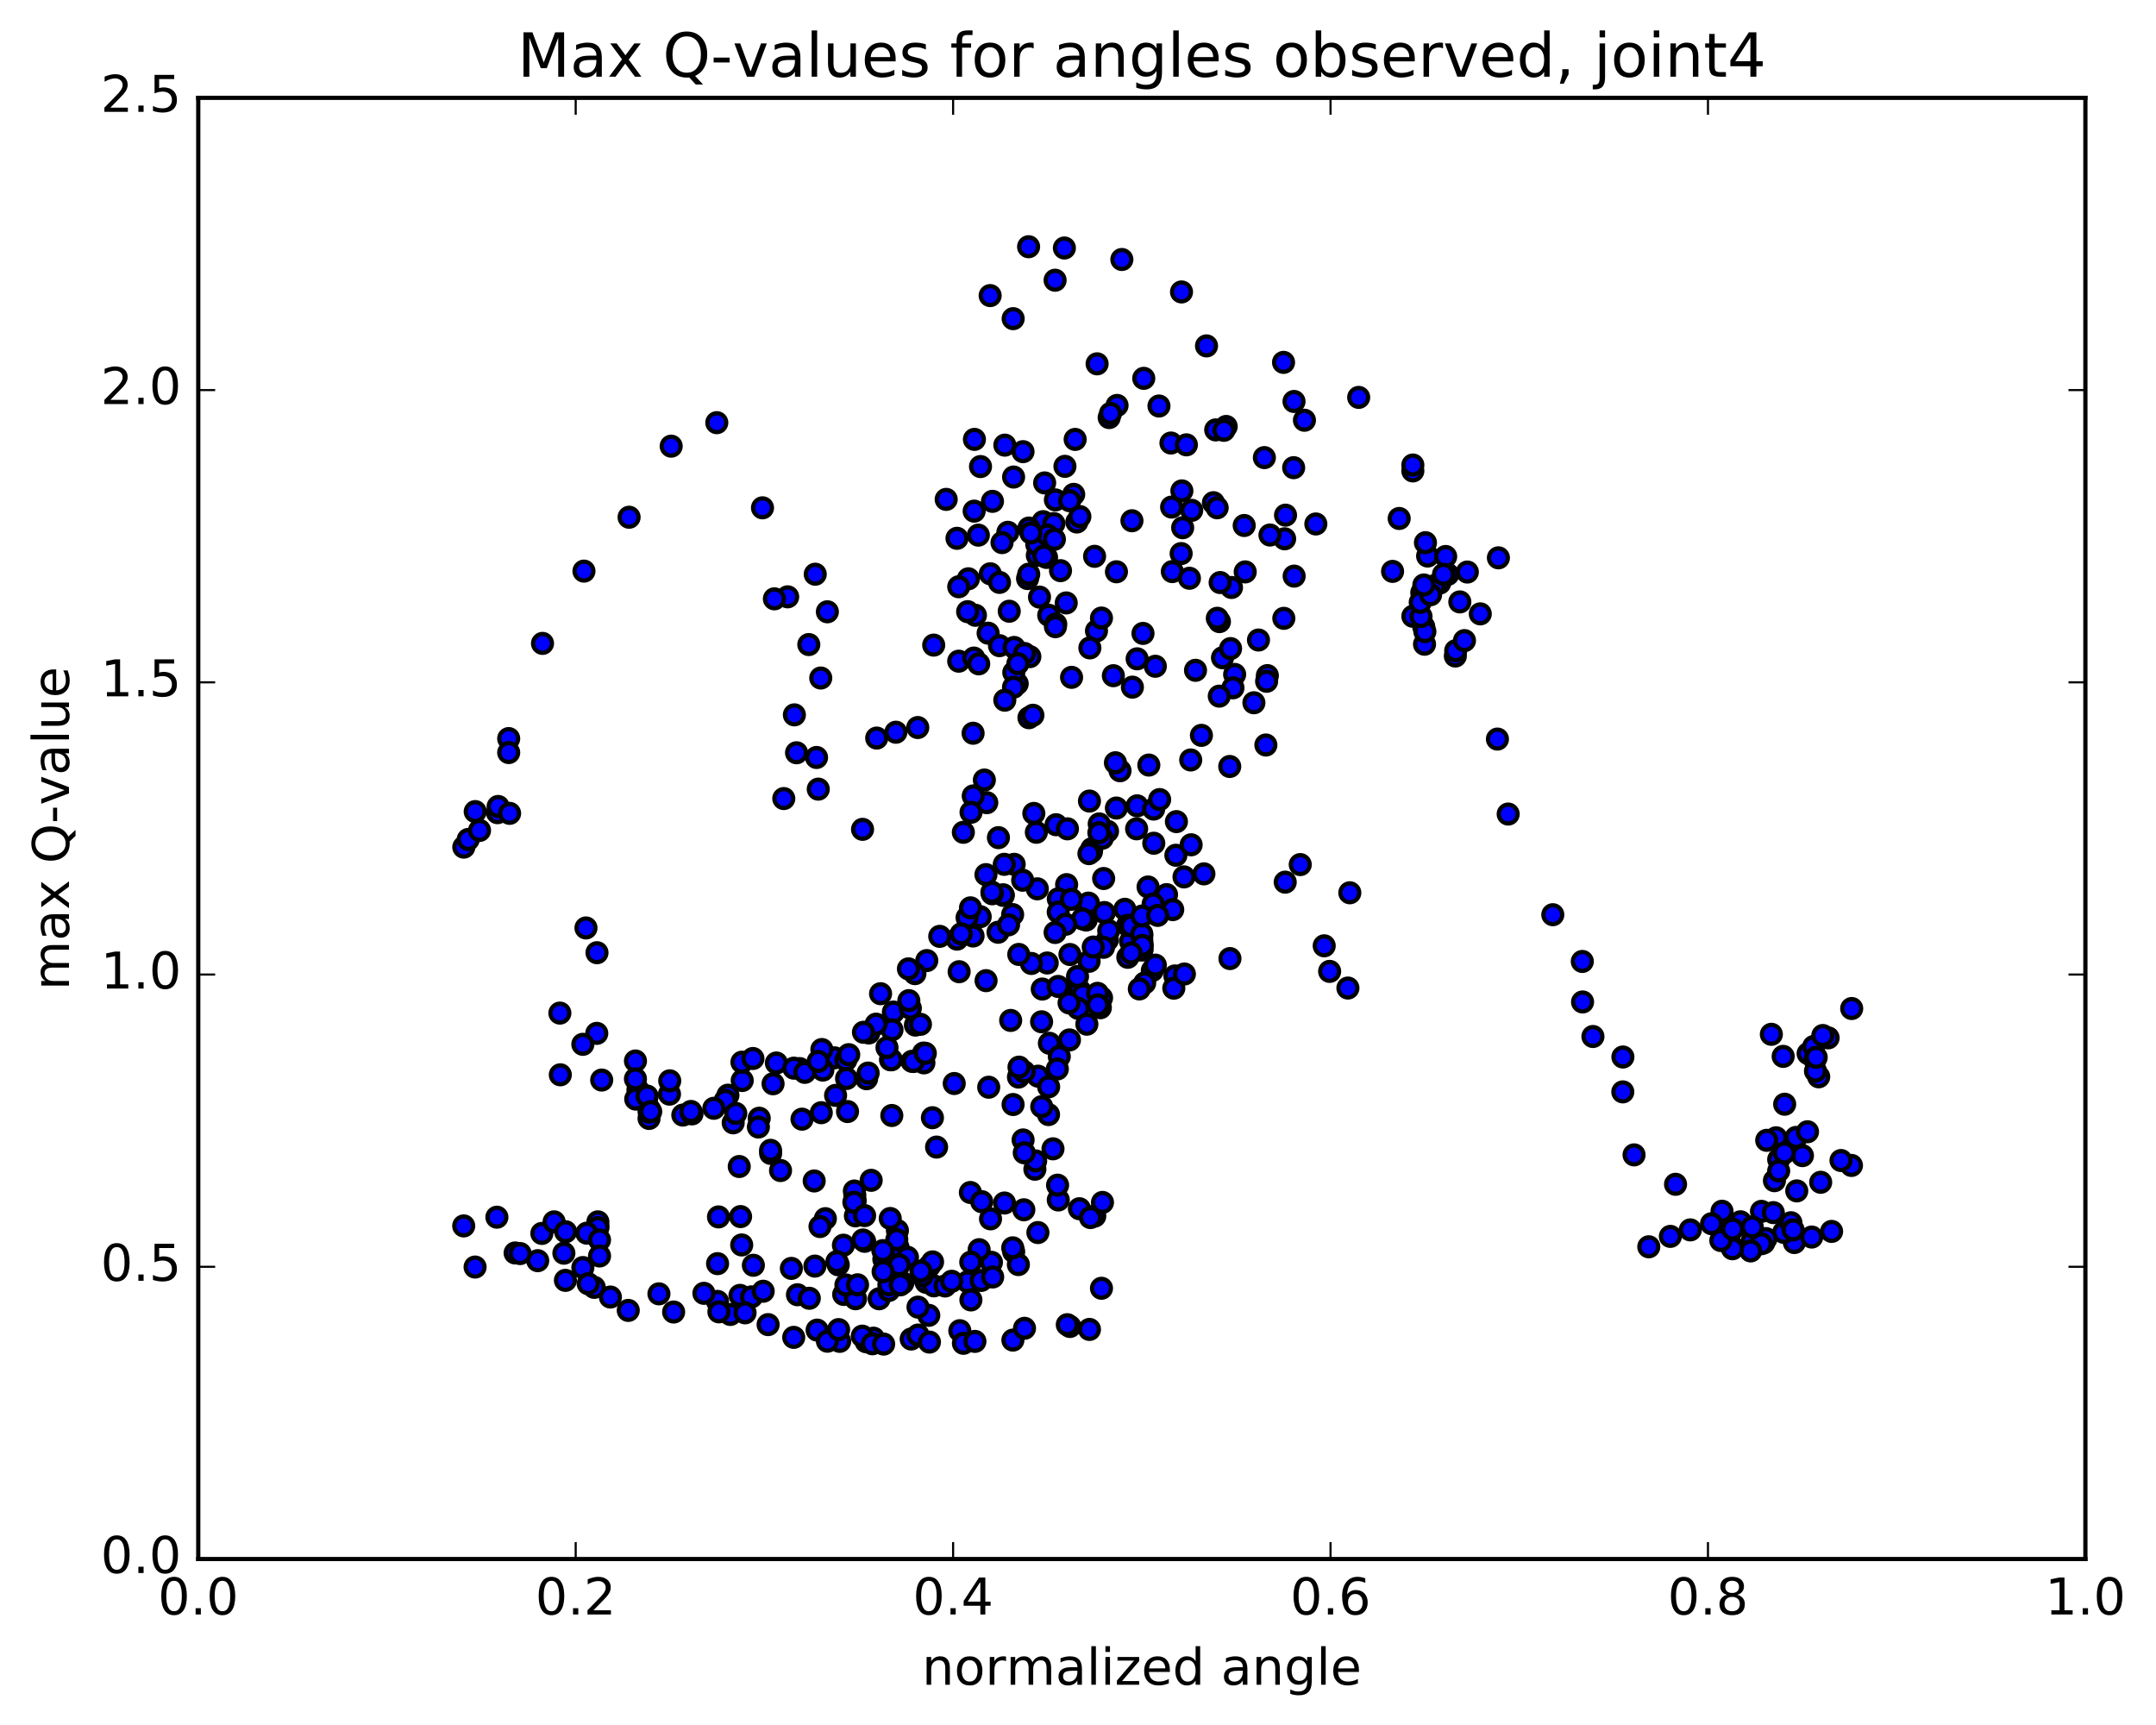 <?xml version="1.0" encoding="utf-8" standalone="no"?>
<!DOCTYPE svg PUBLIC "-//W3C//DTD SVG 1.1//EN"
  "http://www.w3.org/Graphics/SVG/1.1/DTD/svg11.dtd">
<!-- Created with matplotlib (http://matplotlib.org/) -->
<svg height="408pt" version="1.1" viewBox="0 0 510 408" width="510pt" xmlns="http://www.w3.org/2000/svg" xmlns:xlink="http://www.w3.org/1999/xlink">
 <defs>
  <style type="text/css">
*{stroke-linecap:butt;stroke-linejoin:round;stroke-miterlimit:100000;}
  </style>
 </defs>
 <g id="figure_1">
  <g id="patch_1">
   <path d="M 0 408.169 
L 510.039 408.169 
L 510.039 0 
L 0 0 
z
" style="fill:#ffffff;"/>
  </g>
  <g id="axes_1">
   <g id="patch_2">
    <path d="M 46.898 368.742 
L 493.298 368.742 
L 493.298 23.142 
L 46.898 23.142 
z
" style="fill:#ffffff;"/>
   </g>
   <g id="PathCollection_1">
    <defs>
     <path d="M 0 2.236 
C 0.593 2.236 1.162 2 1.581 1.581 
C 2 1.162 2.236 0.593 2.236 0 
C 2.236 -0.593 2 -1.162 1.581 -1.581 
C 1.162 -2 0.593 -2.236 0 -2.236 
C -0.593 -2.236 -1.162 -2 -1.581 -1.581 
C -2 -1.162 -2.236 -0.593 -2.236 0 
C -2.236 0.593 -2 1.162 -1.581 1.581 
C -1.162 2 -0.593 2.236 0 2.236 
z
" id="m10e9fc6cf2" style="stroke:#000000;"/>
    </defs>
    <g clip-path="url(#pc8c4fd7edc)">
     <use style="fill:#0000ff;stroke:#000000;" x="258.965" xlink:href="#m10e9fc6cf2" y="287.625"/>
     <use style="fill:#0000ff;stroke:#000000;" x="270.098" xlink:href="#m10e9fc6cf2" y="224.635"/>
     <use style="fill:#0000ff;stroke:#000000;" x="270.099" xlink:href="#m10e9fc6cf2" y="222.492"/>
     <use style="fill:#0000ff;stroke:#000000;" x="267.423" xlink:href="#m10e9fc6cf2" y="222.662"/>
     <use style="fill:#0000ff;stroke:#000000;" x="261.951" xlink:href="#m10e9fc6cf2" y="222.31"/>
     <use style="fill:#0000ff;stroke:#000000;" x="272.583" xlink:href="#m10e9fc6cf2" y="229.543"/>
     <use style="fill:#0000ff;stroke:#000000;" x="277.925" xlink:href="#m10e9fc6cf2" y="230.831"/>
     <use style="fill:#0000ff;stroke:#000000;" x="270.776" xlink:href="#m10e9fc6cf2" y="232.487"/>
     <use style="fill:#0000ff;stroke:#000000;" x="273.297" xlink:href="#m10e9fc6cf2" y="228.275"/>
     <use style="fill:#0000ff;stroke:#000000;" x="277.663" xlink:href="#m10e9fc6cf2" y="233.73"/>
     <use style="fill:#0000ff;stroke:#000000;" x="269.506" xlink:href="#m10e9fc6cf2" y="233.905"/>
     <use style="fill:#0000ff;stroke:#000000;" x="266.781" xlink:href="#m10e9fc6cf2" y="226.421"/>
     <use style="fill:#0000ff;stroke:#000000;" x="256.924" xlink:href="#m10e9fc6cf2" y="217.605"/>
     <use style="fill:#0000ff;stroke:#000000;" x="252.31" xlink:href="#m10e9fc6cf2" y="209.235"/>
     <use style="fill:#0000ff;stroke:#000000;" x="261.984" xlink:href="#m10e9fc6cf2" y="196.61"/>
     <use style="fill:#0000ff;stroke:#000000;" x="268.994" xlink:href="#m10e9fc6cf2" y="190.598"/>
     <use style="fill:#0000ff;stroke:#000000;" x="271.577" xlink:href="#m10e9fc6cf2" y="209.788"/>
     <use style="fill:#0000ff;stroke:#000000;" x="275.943" xlink:href="#m10e9fc6cf2" y="211.6"/>
     <use style="fill:#0000ff;stroke:#000000;" x="266.085" xlink:href="#m10e9fc6cf2" y="215.071"/>
     <use style="fill:#0000ff;stroke:#000000;" x="255.385" xlink:href="#m10e9fc6cf2" y="234.245"/>
     <use style="fill:#0000ff;stroke:#000000;" x="248.233" xlink:href="#m10e9fc6cf2" y="246.756"/>
     <use style="fill:#0000ff;stroke:#000000;" x="245.541" xlink:href="#m10e9fc6cf2" y="254.538"/>
     <use style="fill:#0000ff;stroke:#000000;" x="240.919" xlink:href="#m10e9fc6cf2" y="254.751"/>
     <use style="fill:#0000ff;stroke:#000000;" x="248.056" xlink:href="#m10e9fc6cf2" y="257.055"/>
     <use style="fill:#0000ff;stroke:#000000;" x="248.028" xlink:href="#m10e9fc6cf2" y="263.62"/>
     <use style="fill:#0000ff;stroke:#000000;" x="250.575" xlink:href="#m10e9fc6cf2" y="249.879"/>
     <use style="fill:#0000ff;stroke:#000000;" x="257.628" xlink:href="#m10e9fc6cf2" y="227.366"/>
     <use style="fill:#0000ff;stroke:#000000;" x="254.888" xlink:href="#m10e9fc6cf2" y="230.95"/>
     <use style="fill:#0000ff;stroke:#000000;" x="247.718" xlink:href="#m10e9fc6cf2" y="227.765"/>
     <use style="fill:#0000ff;stroke:#000000;" x="250.337" xlink:href="#m10e9fc6cf2" y="212.589"/>
     <use style="fill:#0000ff;stroke:#000000;" x="258.267" xlink:href="#m10e9fc6cf2" y="200.74"/>
     <use style="fill:#0000ff;stroke:#000000;" x="258.179" xlink:href="#m10e9fc6cf2" y="201.443"/>
     <use style="fill:#0000ff;stroke:#000000;" x="260.744" xlink:href="#m10e9fc6cf2" y="198.252"/>
     <use style="fill:#0000ff;stroke:#000000;" x="264.942" xlink:href="#m10e9fc6cf2" y="182.298"/>
     <use style="fill:#0000ff;stroke:#000000;" x="257.711" xlink:href="#m10e9fc6cf2" y="189.467"/>
     <use style="fill:#0000ff;stroke:#000000;" x="257.587" xlink:href="#m10e9fc6cf2" y="201.904"/>
     <use style="fill:#0000ff;stroke:#000000;" x="257.474" xlink:href="#m10e9fc6cf2" y="213.605"/>
     <use style="fill:#0000ff;stroke:#000000;" x="260.018" xlink:href="#m10e9fc6cf2" y="194.873"/>
     <use style="fill:#0000ff;stroke:#000000;" x="267.867" xlink:href="#m10e9fc6cf2" y="162.525"/>
     <use style="fill:#0000ff;stroke:#000000;" x="270.371" xlink:href="#m10e9fc6cf2" y="149.817"/>
     <use style="fill:#0000ff;stroke:#000000;" x="277.313" xlink:href="#m10e9fc6cf2" y="135.193"/>
     <use style="fill:#0000ff;stroke:#000000;" x="277.144" xlink:href="#m10e9fc6cf2" y="119.932"/>
     <use style="fill:#0000ff;stroke:#000000;" x="276.984" xlink:href="#m10e9fc6cf2" y="104.786"/>
     <use style="fill:#0000ff;stroke:#000000;" x="274.154" xlink:href="#m10e9fc6cf2" y="96.031"/>
     <use style="fill:#0000ff;stroke:#000000;" x="264.236" xlink:href="#m10e9fc6cf2" y="95.893"/>
     <use style="fill:#0000ff;stroke:#000000;" x="254.327" xlink:href="#m10e9fc6cf2" y="103.93"/>
     <use style="fill:#0000ff;stroke:#000000;" x="247.109" xlink:href="#m10e9fc6cf2" y="114.224"/>
     <use style="fill:#0000ff;stroke:#000000;" x="249.652" xlink:href="#m10e9fc6cf2" y="118.238"/>
     <use style="fill:#0000ff;stroke:#000000;" x="253.979" xlink:href="#m10e9fc6cf2" y="116.928"/>
     <use style="fill:#0000ff;stroke:#000000;" x="246.754" xlink:href="#m10e9fc6cf2" y="123.381"/>
     <use style="fill:#0000ff;stroke:#000000;" x="249.293" xlink:href="#m10e9fc6cf2" y="123.834"/>
     <use style="fill:#0000ff;stroke:#000000;" x="258.921" xlink:href="#m10e9fc6cf2" y="131.581"/>
     <use style="fill:#0000ff;stroke:#000000;" x="264.096" xlink:href="#m10e9fc6cf2" y="135.237"/>
     <use style="fill:#0000ff;stroke:#000000;" x="259.371" xlink:href="#m10e9fc6cf2" y="149.218"/>
     <use style="fill:#0000ff;stroke:#000000;" x="268.991" xlink:href="#m10e9fc6cf2" y="155.828"/>
     <use style="fill:#0000ff;stroke:#000000;" x="273.294" xlink:href="#m10e9fc6cf2" y="157.584"/>
     <use style="fill:#0000ff;stroke:#000000;" x="263.364" xlink:href="#m10e9fc6cf2" y="159.817"/>
     <use style="fill:#0000ff;stroke:#000000;" x="253.479" xlink:href="#m10e9fc6cf2" y="160.206"/>
     <use style="fill:#0000ff;stroke:#000000;" x="243.611" xlink:href="#m10e9fc6cf2" y="155.307"/>
     <use style="fill:#0000ff;stroke:#000000;" x="233.742" xlink:href="#m10e9fc6cf2" y="149.762"/>
     <use style="fill:#0000ff;stroke:#000000;" x="229.068" xlink:href="#m10e9fc6cf2" y="136.898"/>
     <use style="fill:#0000ff;stroke:#000000;" x="238.734" xlink:href="#m10e9fc6cf2" y="144.569"/>
     <use style="fill:#0000ff;stroke:#000000;" x="243.071" xlink:href="#m10e9fc6cf2" y="136.844"/>
     <use style="fill:#0000ff;stroke:#000000;" x="238.411" xlink:href="#m10e9fc6cf2" y="125.899"/>
     <use style="fill:#0000ff;stroke:#000000;" x="245.377" xlink:href="#m10e9fc6cf2" y="131.353"/>
     <use style="fill:#0000ff;stroke:#000000;" x="245.247" xlink:href="#m10e9fc6cf2" y="128.748"/>
     <use style="fill:#0000ff;stroke:#000000;" x="247.762" xlink:href="#m10e9fc6cf2" y="126.547"/>
     <use style="fill:#0000ff;stroke:#000000;" x="254.725" xlink:href="#m10e9fc6cf2" y="123.464"/>
     <use style="fill:#0000ff;stroke:#000000;" x="251.909" xlink:href="#m10e9fc6cf2" y="110.298"/>
     <use style="fill:#0000ff;stroke:#000000;" x="241.994" xlink:href="#m10e9fc6cf2" y="106.828"/>
     <use style="fill:#0000ff;stroke:#000000;" x="234.766" xlink:href="#m10e9fc6cf2" y="118.579"/>
     <use style="fill:#0000ff;stroke:#000000;" x="231.939" xlink:href="#m10e9fc6cf2" y="110.351"/>
     <use style="fill:#0000ff;stroke:#000000;" x="223.82" xlink:href="#m10e9fc6cf2" y="118.112"/>
     <use style="fill:#0000ff;stroke:#000000;" x="226.376" xlink:href="#m10e9fc6cf2" y="127.324"/>
     <use style="fill:#0000ff;stroke:#000000;" x="234.243" xlink:href="#m10e9fc6cf2" y="135.713"/>
     <use style="fill:#0000ff;stroke:#000000;" x="231.427" xlink:href="#m10e9fc6cf2" y="126.574"/>
     <use style="fill:#0000ff;stroke:#000000;" x="226.788" xlink:href="#m10e9fc6cf2" y="138.777"/>
     <use style="fill:#0000ff;stroke:#000000;" x="236.424" xlink:href="#m10e9fc6cf2" y="152.712"/>
     <use style="fill:#0000ff;stroke:#000000;" x="243.396" xlink:href="#m10e9fc6cf2" y="169.756"/>
     <use style="fill:#0000ff;stroke:#000000;" x="240.619" xlink:href="#m10e9fc6cf2" y="161.714"/>
     <use style="fill:#0000ff;stroke:#000000;" x="230.735" xlink:href="#m10e9fc6cf2" y="145.527"/>
     <use style="fill:#0000ff;stroke:#000000;" x="220.867" xlink:href="#m10e9fc6cf2" y="152.582"/>
     <use style="fill:#0000ff;stroke:#000000;" x="211.922" xlink:href="#m10e9fc6cf2" y="173.189"/>
     <use style="fill:#0000ff;stroke:#000000;" x="207.383" xlink:href="#m10e9fc6cf2" y="174.571"/>
     <use style="fill:#0000ff;stroke:#000000;" x="217.097" xlink:href="#m10e9fc6cf2" y="172.077"/>
     <use style="fill:#0000ff;stroke:#000000;" x="226.781" xlink:href="#m10e9fc6cf2" y="156.384"/>
     <use style="fill:#0000ff;stroke:#000000;" x="236.432" xlink:href="#m10e9fc6cf2" y="137.748"/>
     <use style="fill:#0000ff;stroke:#000000;" x="243.394" xlink:href="#m10e9fc6cf2" y="124.899"/>
     <use style="fill:#0000ff;stroke:#000000;" x="245.895" xlink:href="#m10e9fc6cf2" y="141.227"/>
     <use style="fill:#0000ff;stroke:#000000;" x="255.443" xlink:href="#m10e9fc6cf2" y="122.182"/>
     <use style="fill:#0000ff;stroke:#000000;" x="262.371" xlink:href="#m10e9fc6cf2" y="98.765"/>
     <use style="fill:#0000ff;stroke:#000000;" x="259.519" xlink:href="#m10e9fc6cf2" y="86.054"/>
     <use style="fill:#0000ff;stroke:#000000;" x="249.584" xlink:href="#m10e9fc6cf2" y="66.276"/>
     <use style="fill:#0000ff;stroke:#000000;" x="239.662" xlink:href="#m10e9fc6cf2" y="75.368"/>
     <use style="fill:#0000ff;stroke:#000000;" x="234.22" xlink:href="#m10e9fc6cf2" y="69.912"/>
     <use style="fill:#0000ff;stroke:#000000;" x="243.313" xlink:href="#m10e9fc6cf2" y="58.356"/>
     <use style="fill:#0000ff;stroke:#000000;" x="251.782" xlink:href="#m10e9fc6cf2" y="58.656"/>
     <use style="fill:#0000ff;stroke:#000000;" x="265.374" xlink:href="#m10e9fc6cf2" y="61.374"/>
     <use style="fill:#0000ff;stroke:#000000;" x="279.486" xlink:href="#m10e9fc6cf2" y="69.05"/>
     <use style="fill:#0000ff;stroke:#000000;" x="285.401" xlink:href="#m10e9fc6cf2" y="81.812"/>
     <use style="fill:#0000ff;stroke:#000000;" x="280.641" xlink:href="#m10e9fc6cf2" y="105.214"/>
     <use style="fill:#0000ff;stroke:#000000;" x="287.574" xlink:href="#m10e9fc6cf2" y="101.684"/>
     <use style="fill:#0000ff;stroke:#000000;" x="290.051" xlink:href="#m10e9fc6cf2" y="100.867"/>
     <use style="fill:#0000ff;stroke:#000000;" x="294.316" xlink:href="#m10e9fc6cf2" y="124.292"/>
     <use style="fill:#0000ff;stroke:#000000;" x="287.032" xlink:href="#m10e9fc6cf2" y="118.899"/>
     <use style="fill:#0000ff;stroke:#000000;" x="289.506" xlink:href="#m10e9fc6cf2" y="101.778"/>
     <use style="fill:#0000ff;stroke:#000000;" x="299.086" xlink:href="#m10e9fc6cf2" y="108.232"/>
     <use style="fill:#0000ff;stroke:#000000;" x="306.012" xlink:href="#m10e9fc6cf2" y="110.614"/>
     <use style="fill:#0000ff;stroke:#000000;" x="303.62" xlink:href="#m10e9fc6cf2" y="85.712"/>
     <use style="fill:#0000ff;stroke:#000000;" x="306.097" xlink:href="#m10e9fc6cf2" y="94.955"/>
     <use style="fill:#0000ff;stroke:#000000;" x="308.564" xlink:href="#m10e9fc6cf2" y="99.397"/>
     <use style="fill:#0000ff;stroke:#000000;" x="321.395" xlink:href="#m10e9fc6cf2" y="93.991"/>
     <use style="fill:#0000ff;stroke:#000000;" x="330.975" xlink:href="#m10e9fc6cf2" y="122.63"/>
     <use style="fill:#0000ff;stroke:#000000;" x="340.567" xlink:href="#m10e9fc6cf2" y="137.905"/>
     <use style="fill:#0000ff;stroke:#000000;" x="350.16" xlink:href="#m10e9fc6cf2" y="145.191"/>
     <use style="fill:#0000ff;stroke:#000000;" x="354.446" xlink:href="#m10e9fc6cf2" y="131.937"/>
     <use style="fill:#0000ff;stroke:#000000;" x="347.096" xlink:href="#m10e9fc6cf2" y="135.299"/>
     <use style="fill:#0000ff;stroke:#000000;" x="344.257" xlink:href="#m10e9fc6cf2" y="155.163"/>
     <use style="fill:#0000ff;stroke:#000000;" x="336.97" xlink:href="#m10e9fc6cf2" y="152.374"/>
     <use style="fill:#0000ff;stroke:#000000;" x="336.785" xlink:href="#m10e9fc6cf2" y="148.217"/>
     <use style="fill:#0000ff;stroke:#000000;" x="339.273" xlink:href="#m10e9fc6cf2" y="138.539"/>
     <use style="fill:#0000ff;stroke:#000000;" x="344.346" xlink:href="#m10e9fc6cf2" y="153.904"/>
     <use style="fill:#0000ff;stroke:#000000;" x="337.051" xlink:href="#m10e9fc6cf2" y="149.385"/>
     <use style="fill:#0000ff;stroke:#000000;" x="334.211" xlink:href="#m10e9fc6cf2" y="145.764"/>
     <use style="fill:#0000ff;stroke:#000000;" x="329.411" xlink:href="#m10e9fc6cf2" y="135.144"/>
     <use style="fill:#0000ff;stroke:#000000;" x="336.323" xlink:href="#m10e9fc6cf2" y="140.17"/>
     <use style="fill:#0000ff;stroke:#000000;" x="336.142" xlink:href="#m10e9fc6cf2" y="145.815"/>
     <use style="fill:#0000ff;stroke:#000000;" x="335.954" xlink:href="#m10e9fc6cf2" y="142.469"/>
     <use style="fill:#0000ff;stroke:#000000;" x="338.402" xlink:href="#m10e9fc6cf2" y="140.667"/>
     <use style="fill:#0000ff;stroke:#000000;" x="345.321" xlink:href="#m10e9fc6cf2" y="142.364"/>
     <use style="fill:#0000ff;stroke:#000000;" x="342.482" xlink:href="#m10e9fc6cf2" y="135.855"/>
     <use style="fill:#0000ff;stroke:#000000;" x="337.703" xlink:href="#m10e9fc6cf2" y="131.517"/>
     <use style="fill:#0000ff;stroke:#000000;" x="341.97" xlink:href="#m10e9fc6cf2" y="131.621"/>
     <use style="fill:#0000ff;stroke:#000000;" x="337.189" xlink:href="#m10e9fc6cf2" y="128.356"/>
     <use style="fill:#0000ff;stroke:#000000;" x="341.455" xlink:href="#m10e9fc6cf2" y="135.847"/>
     <use style="fill:#0000ff;stroke:#000000;" x="334.207" xlink:href="#m10e9fc6cf2" y="111.382"/>
     <use style="fill:#0000ff;stroke:#000000;" x="334.205" xlink:href="#m10e9fc6cf2" y="109.986"/>
     <use style="fill:#0000ff;stroke:#000000;" x="336.809" xlink:href="#m10e9fc6cf2" y="138.359"/>
     <use style="fill:#0000ff;stroke:#000000;" x="346.42" xlink:href="#m10e9fc6cf2" y="151.518"/>
     <use style="fill:#0000ff;stroke:#000000;" x="354.216" xlink:href="#m10e9fc6cf2" y="174.807"/>
     <use style="fill:#0000ff;stroke:#000000;" x="356.759" xlink:href="#m10e9fc6cf2" y="192.542"/>
     <use style="fill:#0000ff;stroke:#000000;" x="367.314" xlink:href="#m10e9fc6cf2" y="216.347"/>
     <use style="fill:#0000ff;stroke:#000000;" x="374.354" xlink:href="#m10e9fc6cf2" y="236.986"/>
     <use style="fill:#0000ff;stroke:#000000;" x="374.292" xlink:href="#m10e9fc6cf2" y="227.405"/>
     <use style="fill:#0000ff;stroke:#000000;" x="376.807" xlink:href="#m10e9fc6cf2" y="245.154"/>
     <use style="fill:#0000ff;stroke:#000000;" x="383.894" xlink:href="#m10e9fc6cf2" y="250.004"/>
     <use style="fill:#0000ff;stroke:#000000;" x="383.872" xlink:href="#m10e9fc6cf2" y="258.254"/>
     <use style="fill:#0000ff;stroke:#000000;" x="386.536" xlink:href="#m10e9fc6cf2" y="273.152"/>
     <use style="fill:#0000ff;stroke:#000000;" x="396.347" xlink:href="#m10e9fc6cf2" y="280.112"/>
     <use style="fill:#0000ff;stroke:#000000;" x="407.077" xlink:href="#m10e9fc6cf2" y="290.642"/>
     <use style="fill:#0000ff;stroke:#000000;" x="411.699" xlink:href="#m10e9fc6cf2" y="288.978"/>
     <use style="fill:#0000ff;stroke:#000000;" x="407.34" xlink:href="#m10e9fc6cf2" y="286.484"/>
     <use style="fill:#0000ff;stroke:#000000;" x="417.213" xlink:href="#m10e9fc6cf2" y="293.956"/>
     <use style="fill:#0000ff;stroke:#000000;" x="424.455" xlink:href="#m10e9fc6cf2" y="293.887"/>
     <use style="fill:#0000ff;stroke:#000000;" x="421.936" xlink:href="#m10e9fc6cf2" y="291.478"/>
     <use style="fill:#0000ff;stroke:#000000;" x="414.955" xlink:href="#m10e9fc6cf2" y="292.229"/>
     <use style="fill:#0000ff;stroke:#000000;" x="417.74" xlink:href="#m10e9fc6cf2" y="292.955"/>
     <use style="fill:#0000ff;stroke:#000000;" x="428.557" xlink:href="#m10e9fc6cf2" y="292.588"/>
     <use style="fill:#0000ff;stroke:#000000;" x="433.262" xlink:href="#m10e9fc6cf2" y="291.255"/>
     <use style="fill:#0000ff;stroke:#000000;" x="423.645" xlink:href="#m10e9fc6cf2" y="289.203"/>
     <use style="fill:#0000ff;stroke:#000000;" x="416.676" xlink:href="#m10e9fc6cf2" y="286.511"/>
     <use style="fill:#0000ff;stroke:#000000;" x="419.474" xlink:href="#m10e9fc6cf2" y="286.812"/>
     <use style="fill:#0000ff;stroke:#000000;" x="424.162" xlink:href="#m10e9fc6cf2" y="290.896"/>
     <use style="fill:#0000ff;stroke:#000000;" x="414.546" xlink:href="#m10e9fc6cf2" y="293.307"/>
     <use style="fill:#0000ff;stroke:#000000;" x="409.362" xlink:href="#m10e9fc6cf2" y="294.288"/>
     <use style="fill:#0000ff;stroke:#000000;" x="416.623" xlink:href="#m10e9fc6cf2" y="294.173"/>
     <use style="fill:#0000ff;stroke:#000000;" x="414.125" xlink:href="#m10e9fc6cf2" y="295.869"/>
     <use style="fill:#0000ff;stroke:#000000;" x="409.812" xlink:href="#m10e9fc6cf2" y="295.357"/>
     <use style="fill:#0000ff;stroke:#000000;" x="414.499" xlink:href="#m10e9fc6cf2" y="290.193"/>
     <use style="fill:#0000ff;stroke:#000000;" x="404.857" xlink:href="#m10e9fc6cf2" y="289.431"/>
     <use style="fill:#0000ff;stroke:#000000;" x="395.126" xlink:href="#m10e9fc6cf2" y="292.431"/>
     <use style="fill:#0000ff;stroke:#000000;" x="390.02" xlink:href="#m10e9fc6cf2" y="294.894"/>
     <use style="fill:#0000ff;stroke:#000000;" x="399.839" xlink:href="#m10e9fc6cf2" y="290.894"/>
     <use style="fill:#0000ff;stroke:#000000;" x="407.059" xlink:href="#m10e9fc6cf2" y="293.411"/>
     <use style="fill:#0000ff;stroke:#000000;" x="409.841" xlink:href="#m10e9fc6cf2" y="290.703"/>
     <use style="fill:#0000ff;stroke:#000000;" x="419.739" xlink:href="#m10e9fc6cf2" y="279.259"/>
     <use style="fill:#0000ff;stroke:#000000;" x="424.429" xlink:href="#m10e9fc6cf2" y="270.947"/>
     <use style="fill:#0000ff;stroke:#000000;" x="420.136" xlink:href="#m10e9fc6cf2" y="269.113"/>
     <use style="fill:#0000ff;stroke:#000000;" x="424.859" xlink:href="#m10e9fc6cf2" y="269.023"/>
     <use style="fill:#0000ff;stroke:#000000;" x="417.911" xlink:href="#m10e9fc6cf2" y="269.708"/>
     <use style="fill:#0000ff;stroke:#000000;" x="420.747" xlink:href="#m10e9fc6cf2" y="274.246"/>
     <use style="fill:#0000ff;stroke:#000000;" x="430.681" xlink:href="#m10e9fc6cf2" y="279.633"/>
     <use style="fill:#0000ff;stroke:#000000;" x="437.961" xlink:href="#m10e9fc6cf2" y="275.65"/>
     <use style="fill:#0000ff;stroke:#000000;" x="435.486" xlink:href="#m10e9fc6cf2" y="274.487"/>
     <use style="fill:#0000ff;stroke:#000000;" x="425.023" xlink:href="#m10e9fc6cf2" y="281.675"/>
     <use style="fill:#0000ff;stroke:#000000;" x="420.745" xlink:href="#m10e9fc6cf2" y="276.943"/>
     <use style="fill:#0000ff;stroke:#000000;" x="426.365" xlink:href="#m10e9fc6cf2" y="273.331"/>
     <use style="fill:#0000ff;stroke:#000000;" x="422.082" xlink:href="#m10e9fc6cf2" y="272.702"/>
     <use style="fill:#0000ff;stroke:#000000;" x="427.564" xlink:href="#m10e9fc6cf2" y="267.685"/>
     <use style="fill:#0000ff;stroke:#000000;" x="422.159" xlink:href="#m10e9fc6cf2" y="261.173"/>
     <use style="fill:#0000ff;stroke:#000000;" x="430.213" xlink:href="#m10e9fc6cf2" y="254.686"/>
     <use style="fill:#0000ff;stroke:#000000;" x="427.712" xlink:href="#m10e9fc6cf2" y="249.188"/>
     <use style="fill:#0000ff;stroke:#000000;" x="419.011" xlink:href="#m10e9fc6cf2" y="244.635"/>
     <use style="fill:#0000ff;stroke:#000000;" x="421.808" xlink:href="#m10e9fc6cf2" y="249.857"/>
     <use style="fill:#0000ff;stroke:#000000;" x="429.045" xlink:href="#m10e9fc6cf2" y="247.509"/>
     <use style="fill:#0000ff;stroke:#000000;" x="429.307" xlink:href="#m10e9fc6cf2" y="250.644"/>
     <use style="fill:#0000ff;stroke:#000000;" x="429.451" xlink:href="#m10e9fc6cf2" y="253.339"/>
     <use style="fill:#0000ff;stroke:#000000;" x="429.616" xlink:href="#m10e9fc6cf2" y="250.076"/>
     <use style="fill:#0000ff;stroke:#000000;" x="432.438" xlink:href="#m10e9fc6cf2" y="245.475"/>
     <use style="fill:#0000ff;stroke:#000000;" x="438.016" xlink:href="#m10e9fc6cf2" y="238.536"/>
     <use style="fill:#0000ff;stroke:#000000;" x="431.184" xlink:href="#m10e9fc6cf2" y="244.922"/>
     <use style="fill:#0000ff;stroke:#000000;" x="270.098" xlink:href="#m10e9fc6cf2" y="224.635"/>
     <use style="fill:#0000ff;stroke:#000000;" x="270.098" xlink:href="#m10e9fc6cf2" y="221.36"/>
     <use style="fill:#0000ff;stroke:#000000;" x="272.772" xlink:href="#m10e9fc6cf2" y="213.798"/>
     <use style="fill:#0000ff;stroke:#000000;" x="278.156" xlink:href="#m10e9fc6cf2" y="202.285"/>
     <use style="fill:#0000ff;stroke:#000000;" x="272.893" xlink:href="#m10e9fc6cf2" y="191.365"/>
     <use style="fill:#0000ff;stroke:#000000;" x="278.28" xlink:href="#m10e9fc6cf2" y="194.331"/>
     <use style="fill:#0000ff;stroke:#000000;" x="272.925" xlink:href="#m10e9fc6cf2" y="199.445"/>
     <use style="fill:#0000ff;stroke:#000000;" x="280.073" xlink:href="#m10e9fc6cf2" y="207.405"/>
     <use style="fill:#0000ff;stroke:#000000;" x="277.408" xlink:href="#m10e9fc6cf2" y="215.147"/>
     <use style="fill:#0000ff;stroke:#000000;" x="266.744" xlink:href="#m10e9fc6cf2" y="218.85"/>
     <use style="fill:#0000ff;stroke:#000000;" x="262.269" xlink:href="#m10e9fc6cf2" y="220.115"/>
     <use style="fill:#0000ff;stroke:#000000;" x="267.621" xlink:href="#m10e9fc6cf2" y="218.99"/>
     <use style="fill:#0000ff;stroke:#000000;" x="256.063" xlink:href="#m10e9fc6cf2" y="217.339"/>
     <use style="fill:#0000ff;stroke:#000000;" x="245.377" xlink:href="#m10e9fc6cf2" y="210.225"/>
     <use style="fill:#0000ff;stroke:#000000;" x="237.328" xlink:href="#m10e9fc6cf2" y="211.782"/>
     <use style="fill:#0000ff;stroke:#000000;" x="237.28" xlink:href="#m10e9fc6cf2" y="211.633"/>
     <use style="fill:#0000ff;stroke:#000000;" x="239.905" xlink:href="#m10e9fc6cf2" y="204.432"/>
     <use style="fill:#0000ff;stroke:#000000;" x="245.151" xlink:href="#m10e9fc6cf2" y="196.853"/>
     <use style="fill:#0000ff;stroke:#000000;" x="236.178" xlink:href="#m10e9fc6cf2" y="198.12"/>
     <use style="fill:#0000ff;stroke:#000000;" x="233.422" xlink:href="#m10e9fc6cf2" y="189.851"/>
     <use style="fill:#0000ff;stroke:#000000;" x="227.88" xlink:href="#m10e9fc6cf2" y="196.858"/>
     <use style="fill:#0000ff;stroke:#000000;" x="237.562" xlink:href="#m10e9fc6cf2" y="204.431"/>
     <use style="fill:#0000ff;stroke:#000000;" x="241.912" xlink:href="#m10e9fc6cf2" y="208.192"/>
     <use style="fill:#0000ff;stroke:#000000;" x="234.714" xlink:href="#m10e9fc6cf2" y="211.397"/>
     <use style="fill:#0000ff;stroke:#000000;" x="234.637" xlink:href="#m10e9fc6cf2" y="211.024"/>
     <use style="fill:#0000ff;stroke:#000000;" x="231.866" xlink:href="#m10e9fc6cf2" y="216.813"/>
     <use style="fill:#0000ff;stroke:#000000;" x="226.375" xlink:href="#m10e9fc6cf2" y="222.125"/>
     <use style="fill:#0000ff;stroke:#000000;" x="236.085" xlink:href="#m10e9fc6cf2" y="220.497"/>
     <use style="fill:#0000ff;stroke:#000000;" x="243.971" xlink:href="#m10e9fc6cf2" y="227.879"/>
     <use style="fill:#0000ff;stroke:#000000;" x="246.545" xlink:href="#m10e9fc6cf2" y="233.934"/>
     <use style="fill:#0000ff;stroke:#000000;" x="256.214" xlink:href="#m10e9fc6cf2" y="235.3"/>
     <use style="fill:#0000ff;stroke:#000000;" x="260.57" xlink:href="#m10e9fc6cf2" y="236.012"/>
     <use style="fill:#0000ff;stroke:#000000;" x="255.049" xlink:href="#m10e9fc6cf2" y="238.507"/>
     <use style="fill:#0000ff;stroke:#000000;" x="260.285" xlink:href="#m10e9fc6cf2" y="238.35"/>
     <use style="fill:#0000ff;stroke:#000000;" x="253.09" xlink:href="#m10e9fc6cf2" y="225.763"/>
     <use style="fill:#0000ff;stroke:#000000;" x="250.325" xlink:href="#m10e9fc6cf2" y="215.717"/>
     <use style="fill:#0000ff;stroke:#000000;" x="239.536" xlink:href="#m10e9fc6cf2" y="216.316"/>
     <use style="fill:#0000ff;stroke:#000000;" x="228.764" xlink:href="#m10e9fc6cf2" y="217.042"/>
     <use style="fill:#0000ff;stroke:#000000;" x="222.293" xlink:href="#m10e9fc6cf2" y="221.467"/>
     <use style="fill:#0000ff;stroke:#000000;" x="230.175" xlink:href="#m10e9fc6cf2" y="221.382"/>
     <use style="fill:#0000ff;stroke:#000000;" x="227.372" xlink:href="#m10e9fc6cf2" y="220.872"/>
     <use style="fill:#0000ff;stroke:#000000;" x="219.231" xlink:href="#m10e9fc6cf2" y="227.196"/>
     <use style="fill:#0000ff;stroke:#000000;" x="216.422" xlink:href="#m10e9fc6cf2" y="230.289"/>
     <use style="fill:#0000ff;stroke:#000000;" x="208.297" xlink:href="#m10e9fc6cf2" y="235.032"/>
     <use style="fill:#0000ff;stroke:#000000;" x="205.506" xlink:href="#m10e9fc6cf2" y="244.32"/>
     <use style="fill:#0000ff;stroke:#000000;" x="197.405" xlink:href="#m10e9fc6cf2" y="250.202"/>
     <use style="fill:#0000ff;stroke:#000000;" x="194.641" xlink:href="#m10e9fc6cf2" y="253.099"/>
     <use style="fill:#0000ff;stroke:#000000;" x="189.151" xlink:href="#m10e9fc6cf2" y="252.746"/>
     <use style="fill:#0000ff;stroke:#000000;" x="194.41" xlink:href="#m10e9fc6cf2" y="248.233"/>
     <use style="fill:#0000ff;stroke:#000000;" x="183.651" xlink:href="#m10e9fc6cf2" y="251.423"/>
     <use style="fill:#0000ff;stroke:#000000;" x="175.572" xlink:href="#m10e9fc6cf2" y="255.564"/>
     <use style="fill:#0000ff;stroke:#000000;" x="175.508" xlink:href="#m10e9fc6cf2" y="251.227"/>
     <use style="fill:#0000ff;stroke:#000000;" x="178.103" xlink:href="#m10e9fc6cf2" y="250.355"/>
     <use style="fill:#0000ff;stroke:#000000;" x="187.781" xlink:href="#m10e9fc6cf2" y="252.643"/>
     <use style="fill:#0000ff;stroke:#000000;" x="190.371" xlink:href="#m10e9fc6cf2" y="253.636"/>
     <use style="fill:#0000ff;stroke:#000000;" x="200.076" xlink:href="#m10e9fc6cf2" y="250.737"/>
     <use style="fill:#0000ff;stroke:#000000;" x="210.647" xlink:href="#m10e9fc6cf2" y="250.653"/>
     <use style="fill:#0000ff;stroke:#000000;" x="218.547" xlink:href="#m10e9fc6cf2" y="251.391"/>
     <use style="fill:#0000ff;stroke:#000000;" x="218.46" xlink:href="#m10e9fc6cf2" y="249.075"/>
     <use style="fill:#0000ff;stroke:#000000;" x="215.724" xlink:href="#m10e9fc6cf2" y="251.023"/>
     <use style="fill:#0000ff;stroke:#000000;" x="204.99" xlink:href="#m10e9fc6cf2" y="255.142"/>
     <use style="fill:#0000ff;stroke:#000000;" x="194.269" xlink:href="#m10e9fc6cf2" y="263.177"/>
     <use style="fill:#0000ff;stroke:#000000;" x="189.715" xlink:href="#m10e9fc6cf2" y="264.708"/>
     <use style="fill:#0000ff;stroke:#000000;" x="197.657" xlink:href="#m10e9fc6cf2" y="259.084"/>
     <use style="fill:#0000ff;stroke:#000000;" x="200.256" xlink:href="#m10e9fc6cf2" y="255.086"/>
     <use style="fill:#0000ff;stroke:#000000;" x="210.844" xlink:href="#m10e9fc6cf2" y="250.661"/>
     <use style="fill:#0000ff;stroke:#000000;" x="216.092" xlink:href="#m10e9fc6cf2" y="251.067"/>
     <use style="fill:#0000ff;stroke:#000000;" x="205.356" xlink:href="#m10e9fc6cf2" y="253.8"/>
     <use style="fill:#0000ff;stroke:#000000;" x="200.766" xlink:href="#m10e9fc6cf2" y="249.449"/>
     <use style="fill:#0000ff;stroke:#000000;" x="211.329" xlink:href="#m10e9fc6cf2" y="239.372"/>
     <use style="fill:#0000ff;stroke:#000000;" x="216.539" xlink:href="#m10e9fc6cf2" y="242.455"/>
     <use style="fill:#0000ff;stroke:#000000;" x="211.003" xlink:href="#m10e9fc6cf2" y="243.576"/>
     <use style="fill:#0000ff;stroke:#000000;" x="215.34" xlink:href="#m10e9fc6cf2" y="238.469"/>
     <use style="fill:#0000ff;stroke:#000000;" x="207.241" xlink:href="#m10e9fc6cf2" y="242.237"/>
     <use style="fill:#0000ff;stroke:#000000;" x="209.816" xlink:href="#m10e9fc6cf2" y="247.775"/>
     <use style="fill:#0000ff;stroke:#000000;" x="217.732" xlink:href="#m10e9fc6cf2" y="242.272"/>
     <use style="fill:#0000ff;stroke:#000000;" x="214.984" xlink:href="#m10e9fc6cf2" y="236.67"/>
     <use style="fill:#0000ff;stroke:#000000;" x="204.251" xlink:href="#m10e9fc6cf2" y="244.155"/>
     <use style="fill:#0000ff;stroke:#000000;" x="193.548" xlink:href="#m10e9fc6cf2" y="251.035"/>
     <use style="fill:#0000ff;stroke:#000000;" x="182.867" xlink:href="#m10e9fc6cf2" y="256.33"/>
     <use style="fill:#0000ff;stroke:#000000;" x="172.19" xlink:href="#m10e9fc6cf2" y="259.033"/>
     <use style="fill:#0000ff;stroke:#000000;" x="161.521" xlink:href="#m10e9fc6cf2" y="263.741"/>
     <use style="fill:#0000ff;stroke:#000000;" x="153.536" xlink:href="#m10e9fc6cf2" y="264.537"/>
     <use style="fill:#0000ff;stroke:#000000;" x="153.552" xlink:href="#m10e9fc6cf2" y="262.283"/>
     <use style="fill:#0000ff;stroke:#000000;" x="153.554" xlink:href="#m10e9fc6cf2" y="263.029"/>
     <use style="fill:#0000ff;stroke:#000000;" x="150.9" xlink:href="#m10e9fc6cf2" y="257.795"/>
     <use style="fill:#0000ff;stroke:#000000;" x="141.166" xlink:href="#m10e9fc6cf2" y="244.412"/>
     <use style="fill:#0000ff;stroke:#000000;" x="141.218" xlink:href="#m10e9fc6cf2" y="225.336"/>
     <use style="fill:#0000ff;stroke:#000000;" x="138.611" xlink:href="#m10e9fc6cf2" y="219.479"/>
     <use style="fill:#0000ff;stroke:#000000;" x="132.435" xlink:href="#m10e9fc6cf2" y="239.619"/>
     <use style="fill:#0000ff;stroke:#000000;" x="137.87" xlink:href="#m10e9fc6cf2" y="247.003"/>
     <use style="fill:#0000ff;stroke:#000000;" x="132.541" xlink:href="#m10e9fc6cf2" y="254.214"/>
     <use style="fill:#0000ff;stroke:#000000;" x="142.329" xlink:href="#m10e9fc6cf2" y="255.454"/>
     <use style="fill:#0000ff;stroke:#000000;" x="150.318" xlink:href="#m10e9fc6cf2" y="250.947"/>
     <use style="fill:#0000ff;stroke:#000000;" x="150.312" xlink:href="#m10e9fc6cf2" y="255.184"/>
     <use style="fill:#0000ff;stroke:#000000;" x="152.978" xlink:href="#m10e9fc6cf2" y="259.681"/>
     <use style="fill:#0000ff;stroke:#000000;" x="158.365" xlink:href="#m10e9fc6cf2" y="258.787"/>
     <use style="fill:#0000ff;stroke:#000000;" x="150.383" xlink:href="#m10e9fc6cf2" y="259.958"/>
     <use style="fill:#0000ff;stroke:#000000;" x="153.055" xlink:href="#m10e9fc6cf2" y="259.231"/>
     <use style="fill:#0000ff;stroke:#000000;" x="158.426" xlink:href="#m10e9fc6cf2" y="255.641"/>
     <use style="fill:#0000ff;stroke:#000000;" x="153.926" xlink:href="#m10e9fc6cf2" y="262.922"/>
     <use style="fill:#0000ff;stroke:#000000;" x="163.689" xlink:href="#m10e9fc6cf2" y="263.459"/>
     <use style="fill:#0000ff;stroke:#000000;" x="173.436" xlink:href="#m10e9fc6cf2" y="265.573"/>
     <use style="fill:#0000ff;stroke:#000000;" x="182.295" xlink:href="#m10e9fc6cf2" y="272.806"/>
     <use style="fill:#0000ff;stroke:#000000;" x="182.274" xlink:href="#m10e9fc6cf2" y="272.078"/>
     <use style="fill:#0000ff;stroke:#000000;" x="179.596" xlink:href="#m10e9fc6cf2" y="264.487"/>
     <use style="fill:#0000ff;stroke:#000000;" x="171.569" xlink:href="#m10e9fc6cf2" y="260.26"/>
     <use style="fill:#0000ff;stroke:#000000;" x="168.859" xlink:href="#m10e9fc6cf2" y="262.134"/>
     <use style="fill:#0000ff;stroke:#000000;" x="163.429" xlink:href="#m10e9fc6cf2" y="262.885"/>
     <use style="fill:#0000ff;stroke:#000000;" x="174.05" xlink:href="#m10e9fc6cf2" y="263.342"/>
     <use style="fill:#0000ff;stroke:#000000;" x="179.397" xlink:href="#m10e9fc6cf2" y="266.562"/>
     <use style="fill:#0000ff;stroke:#000000;" x="174.868" xlink:href="#m10e9fc6cf2" y="275.907"/>
     <use style="fill:#0000ff;stroke:#000000;" x="184.635" xlink:href="#m10e9fc6cf2" y="276.857"/>
     <use style="fill:#0000ff;stroke:#000000;" x="192.597" xlink:href="#m10e9fc6cf2" y="279.325"/>
     <use style="fill:#0000ff;stroke:#000000;" x="195.239" xlink:href="#m10e9fc6cf2" y="288.242"/>
     <use style="fill:#0000ff;stroke:#000000;" x="202.346" xlink:href="#m10e9fc6cf2" y="287.572"/>
     <use style="fill:#0000ff;stroke:#000000;" x="202.302" xlink:href="#m10e9fc6cf2" y="284.015"/>
     <use style="fill:#0000ff;stroke:#000000;" x="202.207" xlink:href="#m10e9fc6cf2" y="282.662"/>
     <use style="fill:#0000ff;stroke:#000000;" x="202.104" xlink:href="#m10e9fc6cf2" y="281.702"/>
     <use style="fill:#0000ff;stroke:#000000;" x="201.984" xlink:href="#m10e9fc6cf2" y="284.358"/>
     <use style="fill:#0000ff;stroke:#000000;" x="204.528" xlink:href="#m10e9fc6cf2" y="293.598"/>
     <use style="fill:#0000ff;stroke:#000000;" x="212.419" xlink:href="#m10e9fc6cf2" y="294.992"/>
     <use style="fill:#0000ff;stroke:#000000;" x="212.282" xlink:href="#m10e9fc6cf2" y="291.048"/>
     <use style="fill:#0000ff;stroke:#000000;" x="212.138" xlink:href="#m10e9fc6cf2" y="293.193"/>
     <use style="fill:#0000ff;stroke:#000000;" x="209.366" xlink:href="#m10e9fc6cf2" y="297.63"/>
     <use style="fill:#0000ff;stroke:#000000;" x="199.51" xlink:href="#m10e9fc6cf2" y="294.515"/>
     <use style="fill:#0000ff;stroke:#000000;" x="193.969" xlink:href="#m10e9fc6cf2" y="290.104"/>
     <use style="fill:#0000ff;stroke:#000000;" x="204.522" xlink:href="#m10e9fc6cf2" y="287.518"/>
     <use style="fill:#0000ff;stroke:#000000;" x="210.584" xlink:href="#m10e9fc6cf2" y="288.201"/>
     <use style="fill:#0000ff;stroke:#000000;" x="204.13" xlink:href="#m10e9fc6cf2" y="293.279"/>
     <use style="fill:#0000ff;stroke:#000000;" x="214.656" xlink:href="#m10e9fc6cf2" y="297.366"/>
     <use style="fill:#0000ff;stroke:#000000;" x="219.857" xlink:href="#m10e9fc6cf2" y="299.436"/>
     <use style="fill:#0000ff;stroke:#000000;" x="209.071" xlink:href="#m10e9fc6cf2" y="297.836"/>
     <use style="fill:#0000ff;stroke:#000000;" x="198.285" xlink:href="#m10e9fc6cf2" y="299.148"/>
     <use style="fill:#0000ff;stroke:#000000;" x="192.764" xlink:href="#m10e9fc6cf2" y="299.461"/>
     <use style="fill:#0000ff;stroke:#000000;" x="197.974" xlink:href="#m10e9fc6cf2" y="298.399"/>
     <use style="fill:#0000ff;stroke:#000000;" x="187.196" xlink:href="#m10e9fc6cf2" y="300.003"/>
     <use style="fill:#0000ff;stroke:#000000;" x="178.209" xlink:href="#m10e9fc6cf2" y="299.265"/>
     <use style="fill:#0000ff;stroke:#000000;" x="175.449" xlink:href="#m10e9fc6cf2" y="294.459"/>
     <use style="fill:#0000ff;stroke:#000000;" x="169.96" xlink:href="#m10e9fc6cf2" y="287.827"/>
     <use style="fill:#0000ff;stroke:#000000;" x="175.182" xlink:href="#m10e9fc6cf2" y="287.747"/>
     <use style="fill:#0000ff;stroke:#000000;" x="169.741" xlink:href="#m10e9fc6cf2" y="298.878"/>
     <use style="fill:#0000ff;stroke:#000000;" x="175.042" xlink:href="#m10e9fc6cf2" y="306.383"/>
     <use style="fill:#0000ff;stroke:#000000;" x="169.723" xlink:href="#m10e9fc6cf2" y="307.81"/>
     <use style="fill:#0000ff;stroke:#000000;" x="177.777" xlink:href="#m10e9fc6cf2" y="306.736"/>
     <use style="fill:#0000ff;stroke:#000000;" x="180.531" xlink:href="#m10e9fc6cf2" y="305.407"/>
     <use style="fill:#0000ff;stroke:#000000;" x="188.637" xlink:href="#m10e9fc6cf2" y="306.233"/>
     <use style="fill:#0000ff;stroke:#000000;" x="191.438" xlink:href="#m10e9fc6cf2" y="307.07"/>
     <use style="fill:#0000ff;stroke:#000000;" x="199.574" xlink:href="#m10e9fc6cf2" y="306.165"/>
     <use style="fill:#0000ff;stroke:#000000;" x="202.381" xlink:href="#m10e9fc6cf2" y="307.179"/>
     <use style="fill:#0000ff;stroke:#000000;" x="207.955" xlink:href="#m10e9fc6cf2" y="307.185"/>
     <use style="fill:#0000ff;stroke:#000000;" x="200.102" xlink:href="#m10e9fc6cf2" y="303.923"/>
     <use style="fill:#0000ff;stroke:#000000;" x="202.854" xlink:href="#m10e9fc6cf2" y="303.88"/>
     <use style="fill:#0000ff;stroke:#000000;" x="213.575" xlink:href="#m10e9fc6cf2" y="303.43"/>
     <use style="fill:#0000ff;stroke:#000000;" x="219.063" xlink:href="#m10e9fc6cf2" y="303.293"/>
     <use style="fill:#0000ff;stroke:#000000;" x="210.257" xlink:href="#m10e9fc6cf2" y="305.22"/>
     <use style="fill:#0000ff;stroke:#000000;" x="210.266" xlink:href="#m10e9fc6cf2" y="303.897"/>
     <use style="fill:#0000ff;stroke:#000000;" x="212.963" xlink:href="#m10e9fc6cf2" y="303.898"/>
     <use style="fill:#0000ff;stroke:#000000;" x="220.896" xlink:href="#m10e9fc6cf2" y="304.13"/>
     <use style="fill:#0000ff;stroke:#000000;" x="223.562" xlink:href="#m10e9fc6cf2" y="304.163"/>
     <use style="fill:#0000ff;stroke:#000000;" x="228.926" xlink:href="#m10e9fc6cf2" y="303.158"/>
     <use style="fill:#0000ff;stroke:#000000;" x="218.175" xlink:href="#m10e9fc6cf2" y="301.725"/>
     <use style="fill:#0000ff;stroke:#000000;" x="212.691" xlink:href="#m10e9fc6cf2" y="299.161"/>
     <use style="fill:#0000ff;stroke:#000000;" x="220.597" xlink:href="#m10e9fc6cf2" y="298.462"/>
     <use style="fill:#0000ff;stroke:#000000;" x="217.844" xlink:href="#m10e9fc6cf2" y="300.629"/>
     <use style="fill:#0000ff;stroke:#000000;" x="208.899" xlink:href="#m10e9fc6cf2" y="300.777"/>
     <use style="fill:#0000ff;stroke:#000000;" x="208.841" xlink:href="#m10e9fc6cf2" y="295.799"/>
     <use style="fill:#0000ff;stroke:#000000;" x="206.075" xlink:href="#m10e9fc6cf2" y="279.171"/>
     <use style="fill:#0000ff;stroke:#000000;" x="200.483" xlink:href="#m10e9fc6cf2" y="262.903"/>
     <use style="fill:#0000ff;stroke:#000000;" x="210.958" xlink:href="#m10e9fc6cf2" y="263.839"/>
     <use style="fill:#0000ff;stroke:#000000;" x="220.564" xlink:href="#m10e9fc6cf2" y="264.362"/>
     <use style="fill:#0000ff;stroke:#000000;" x="225.724" xlink:href="#m10e9fc6cf2" y="256.275"/>
     <use style="fill:#0000ff;stroke:#000000;" x="214.889" xlink:href="#m10e9fc6cf2" y="229.156"/>
     <use style="fill:#0000ff;stroke:#000000;" x="204.037" xlink:href="#m10e9fc6cf2" y="196.155"/>
     <use style="fill:#0000ff;stroke:#000000;" x="193.152" xlink:href="#m10e9fc6cf2" y="179.158"/>
     <use style="fill:#0000ff;stroke:#000000;" x="188.422" xlink:href="#m10e9fc6cf2" y="178.045"/>
     <use style="fill:#0000ff;stroke:#000000;" x="193.56" xlink:href="#m10e9fc6cf2" y="186.647"/>
     <use style="fill:#0000ff;stroke:#000000;" x="185.403" xlink:href="#m10e9fc6cf2" y="188.875"/>
     <use style="fill:#0000ff;stroke:#000000;" x="187.91" xlink:href="#m10e9fc6cf2" y="169.08"/>
     <use style="fill:#0000ff;stroke:#000000;" x="195.712" xlink:href="#m10e9fc6cf2" y="144.699"/>
     <use style="fill:#0000ff;stroke:#000000;" x="192.843" xlink:href="#m10e9fc6cf2" y="135.813"/>
     <use style="fill:#0000ff;stroke:#000000;" x="186.322" xlink:href="#m10e9fc6cf2" y="141.162"/>
     <use style="fill:#0000ff;stroke:#000000;" x="194.148" xlink:href="#m10e9fc6cf2" y="160.366"/>
     <use style="fill:#0000ff;stroke:#000000;" x="191.322" xlink:href="#m10e9fc6cf2" y="152.452"/>
     <use style="fill:#0000ff;stroke:#000000;" x="183.182" xlink:href="#m10e9fc6cf2" y="141.636"/>
     <use style="fill:#0000ff;stroke:#000000;" x="180.367" xlink:href="#m10e9fc6cf2" y="120.108"/>
     <use style="fill:#0000ff;stroke:#000000;" x="169.557" xlink:href="#m10e9fc6cf2" y="99.973"/>
     <use style="fill:#0000ff;stroke:#000000;" x="158.767" xlink:href="#m10e9fc6cf2" y="105.528"/>
     <use style="fill:#0000ff;stroke:#000000;" x="148.812" xlink:href="#m10e9fc6cf2" y="122.339"/>
     <use style="fill:#0000ff;stroke:#000000;" x="138.134" xlink:href="#m10e9fc6cf2" y="135.08"/>
     <use style="fill:#0000ff;stroke:#000000;" x="128.328" xlink:href="#m10e9fc6cf2" y="152.176"/>
     <use style="fill:#0000ff;stroke:#000000;" x="120.33" xlink:href="#m10e9fc6cf2" y="174.689"/>
     <use style="fill:#0000ff;stroke:#000000;" x="120.333" xlink:href="#m10e9fc6cf2" y="177.994"/>
     <use style="fill:#0000ff;stroke:#000000;" x="117.682" xlink:href="#m10e9fc6cf2" y="192.214"/>
     <use style="fill:#0000ff;stroke:#000000;" x="109.713" xlink:href="#m10e9fc6cf2" y="200.363"/>
     <use style="fill:#0000ff;stroke:#000000;" x="112.413" xlink:href="#m10e9fc6cf2" y="191.959"/>
     <use style="fill:#0000ff;stroke:#000000;" x="117.837" xlink:href="#m10e9fc6cf2" y="190.747"/>
     <use style="fill:#0000ff;stroke:#000000;" x="110.753" xlink:href="#m10e9fc6cf2" y="198.547"/>
     <use style="fill:#0000ff;stroke:#000000;" x="113.431" xlink:href="#m10e9fc6cf2" y="196.417"/>
     <use style="fill:#0000ff;stroke:#000000;" x="120.547" xlink:href="#m10e9fc6cf2" y="192.374"/>
     <use style="fill:#0000ff;stroke:#000000;" x="270.098" xlink:href="#m10e9fc6cf2" y="224.635"/>
     <use style="fill:#0000ff;stroke:#000000;" x="270.095" xlink:href="#m10e9fc6cf2" y="220.883"/>
     <use style="fill:#0000ff;stroke:#000000;" x="270.149" xlink:href="#m10e9fc6cf2" y="216.661"/>
     <use style="fill:#0000ff;stroke:#000000;" x="270.21" xlink:href="#m10e9fc6cf2" y="223.601"/>
     <use style="fill:#0000ff;stroke:#000000;" x="267.578" xlink:href="#m10e9fc6cf2" y="225.408"/>
     <use style="fill:#0000ff;stroke:#000000;" x="259.623" xlink:href="#m10e9fc6cf2" y="234.942"/>
     <use style="fill:#0000ff;stroke:#000000;" x="259.667" xlink:href="#m10e9fc6cf2" y="237.664"/>
     <use style="fill:#0000ff;stroke:#000000;" x="257.097" xlink:href="#m10e9fc6cf2" y="242.243"/>
     <use style="fill:#0000ff;stroke:#000000;" x="250.113" xlink:href="#m10e9fc6cf2" y="252.829"/>
     <use style="fill:#0000ff;stroke:#000000;" x="252.888" xlink:href="#m10e9fc6cf2" y="237.211"/>
     <use style="fill:#0000ff;stroke:#000000;" x="261.036" xlink:href="#m10e9fc6cf2" y="224.059"/>
     <use style="fill:#0000ff;stroke:#000000;" x="261.22" xlink:href="#m10e9fc6cf2" y="215.835"/>
     <use style="fill:#0000ff;stroke:#000000;" x="264.084" xlink:href="#m10e9fc6cf2" y="191.119"/>
     <use style="fill:#0000ff;stroke:#000000;" x="268.869" xlink:href="#m10e9fc6cf2" y="196.032"/>
     <use style="fill:#0000ff;stroke:#000000;" x="261.067" xlink:href="#m10e9fc6cf2" y="207.787"/>
     <use style="fill:#0000ff;stroke:#000000;" x="258.599" xlink:href="#m10e9fc6cf2" y="223.995"/>
     <use style="fill:#0000ff;stroke:#000000;" x="253.426" xlink:href="#m10e9fc6cf2" y="212.708"/>
     <use style="fill:#0000ff;stroke:#000000;" x="259.936" xlink:href="#m10e9fc6cf2" y="196.959"/>
     <use style="fill:#0000ff;stroke:#000000;" x="252.108" xlink:href="#m10e9fc6cf2" y="218.603"/>
     <use style="fill:#0000ff;stroke:#000000;" x="249.583" xlink:href="#m10e9fc6cf2" y="220.554"/>
     <use style="fill:#0000ff;stroke:#000000;" x="239.074" xlink:href="#m10e9fc6cf2" y="241.352"/>
     <use style="fill:#0000ff;stroke:#000000;" x="233.881" xlink:href="#m10e9fc6cf2" y="257.152"/>
     <use style="fill:#0000ff;stroke:#000000;" x="242.013" xlink:href="#m10e9fc6cf2" y="269.621"/>
     <use style="fill:#0000ff;stroke:#000000;" x="244.799" xlink:href="#m10e9fc6cf2" y="276.548"/>
     <use style="fill:#0000ff;stroke:#000000;" x="250.337" xlink:href="#m10e9fc6cf2" y="283.817"/>
     <use style="fill:#0000ff;stroke:#000000;" x="239.784" xlink:href="#m10e9fc6cf2" y="296.043"/>
     <use style="fill:#0000ff;stroke:#000000;" x="234.524" xlink:href="#m10e9fc6cf2" y="298.566"/>
     <use style="fill:#0000ff;stroke:#000000;" x="240.893" xlink:href="#m10e9fc6cf2" y="299.099"/>
     <use style="fill:#0000ff;stroke:#000000;" x="232.097" xlink:href="#m10e9fc6cf2" y="302.854"/>
     <use style="fill:#0000ff;stroke:#000000;" x="234.815" xlink:href="#m10e9fc6cf2" y="302.033"/>
     <use style="fill:#0000ff;stroke:#000000;" x="245.514" xlink:href="#m10e9fc6cf2" y="291.524"/>
     <use style="fill:#0000ff;stroke:#000000;" x="255.337" xlink:href="#m10e9fc6cf2" y="285.892"/>
     <use style="fill:#0000ff;stroke:#000000;" x="260.787" xlink:href="#m10e9fc6cf2" y="284.401"/>
     <use style="fill:#0000ff;stroke:#000000;" x="250.171" xlink:href="#m10e9fc6cf2" y="280.317"/>
     <use style="fill:#0000ff;stroke:#000000;" x="242.188" xlink:href="#m10e9fc6cf2" y="286.14"/>
     <use style="fill:#0000ff;stroke:#000000;" x="239.561" xlink:href="#m10e9fc6cf2" y="295.139"/>
     <use style="fill:#0000ff;stroke:#000000;" x="231.616" xlink:href="#m10e9fc6cf2" y="295.575"/>
     <use style="fill:#0000ff;stroke:#000000;" x="234.31" xlink:href="#m10e9fc6cf2" y="288.281"/>
     <use style="fill:#0000ff;stroke:#000000;" x="244.983" xlink:href="#m10e9fc6cf2" y="274.584"/>
     <use style="fill:#0000ff;stroke:#000000;" x="252.983" xlink:href="#m10e9fc6cf2" y="245.964"/>
     <use style="fill:#0000ff;stroke:#000000;" x="250.299" xlink:href="#m10e9fc6cf2" y="233.314"/>
     <use style="fill:#0000ff;stroke:#000000;" x="242.28" xlink:href="#m10e9fc6cf2" y="253.51"/>
     <use style="fill:#0000ff;stroke:#000000;" x="242.29" xlink:href="#m10e9fc6cf2" y="272.666"/>
     <use style="fill:#0000ff;stroke:#000000;" x="239.642" xlink:href="#m10e9fc6cf2" y="261.241"/>
     <use style="fill:#0000ff;stroke:#000000;" x="233.253" xlink:href="#m10e9fc6cf2" y="231.946"/>
     <use style="fill:#0000ff;stroke:#000000;" x="238.574" xlink:href="#m10e9fc6cf2" y="218.742"/>
     <use style="fill:#0000ff;stroke:#000000;" x="233.227" xlink:href="#m10e9fc6cf2" y="206.868"/>
     <use style="fill:#0000ff;stroke:#000000;" x="244.551" xlink:href="#m10e9fc6cf2" y="192.394"/>
     <use style="fill:#0000ff;stroke:#000000;" x="249.812" xlink:href="#m10e9fc6cf2" y="195.065"/>
     <use style="fill:#0000ff;stroke:#000000;" x="244.335" xlink:href="#m10e9fc6cf2" y="169.176"/>
     <use style="fill:#0000ff;stroke:#000000;" x="252.217" xlink:href="#m10e9fc6cf2" y="142.606"/>
     <use style="fill:#0000ff;stroke:#000000;" x="249.417" xlink:href="#m10e9fc6cf2" y="127.555"/>
     <use style="fill:#0000ff;stroke:#000000;" x="243.862" xlink:href="#m10e9fc6cf2" y="126.052"/>
     <use style="fill:#0000ff;stroke:#000000;" x="250.863" xlink:href="#m10e9fc6cf2" y="134.974"/>
     <use style="fill:#0000ff;stroke:#000000;" x="248.076" xlink:href="#m10e9fc6cf2" y="145.52"/>
     <use style="fill:#0000ff;stroke:#000000;" x="239.884" xlink:href="#m10e9fc6cf2" y="153.138"/>
     <use style="fill:#0000ff;stroke:#000000;" x="239.814" xlink:href="#m10e9fc6cf2" y="159.055"/>
     <use style="fill:#0000ff;stroke:#000000;" x="239.75" xlink:href="#m10e9fc6cf2" y="162.542"/>
     <use style="fill:#0000ff;stroke:#000000;" x="242.332" xlink:href="#m10e9fc6cf2" y="154.563"/>
     <use style="fill:#0000ff;stroke:#000000;" x="247.559" xlink:href="#m10e9fc6cf2" y="131.841"/>
     <use style="fill:#0000ff;stroke:#000000;" x="237.691" xlink:href="#m10e9fc6cf2" y="105.284"/>
     <use style="fill:#0000ff;stroke:#000000;" x="230.5" xlink:href="#m10e9fc6cf2" y="103.924"/>
     <use style="fill:#0000ff;stroke:#000000;" x="230.437" xlink:href="#m10e9fc6cf2" y="120.895"/>
     <use style="fill:#0000ff;stroke:#000000;" x="230.366" xlink:href="#m10e9fc6cf2" y="155.649"/>
     <use style="fill:#0000ff;stroke:#000000;" x="230.183" xlink:href="#m10e9fc6cf2" y="173.427"/>
     <use style="fill:#0000ff;stroke:#000000;" x="230.219" xlink:href="#m10e9fc6cf2" y="188.253"/>
     <use style="fill:#0000ff;stroke:#000000;" x="232.85" xlink:href="#m10e9fc6cf2" y="184.494"/>
     <use style="fill:#0000ff;stroke:#000000;" x="240.776" xlink:href="#m10e9fc6cf2" y="156.96"/>
     <use style="fill:#0000ff;stroke:#000000;" x="243.344" xlink:href="#m10e9fc6cf2" y="135.81"/>
     <use style="fill:#0000ff;stroke:#000000;" x="253.028" xlink:href="#m10e9fc6cf2" y="118.429"/>
     <use style="fill:#0000ff;stroke:#000000;" x="262.69" xlink:href="#m10e9fc6cf2" y="97.765"/>
     <use style="fill:#0000ff;stroke:#000000;" x="270.552" xlink:href="#m10e9fc6cf2" y="89.487"/>
     <use style="fill:#0000ff;stroke:#000000;" x="267.761" xlink:href="#m10e9fc6cf2" y="123.169"/>
     <use style="fill:#0000ff;stroke:#000000;" x="260.553" xlink:href="#m10e9fc6cf2" y="146.181"/>
     <use style="fill:#0000ff;stroke:#000000;" x="257.807" xlink:href="#m10e9fc6cf2" y="153.241"/>
     <use style="fill:#0000ff;stroke:#000000;" x="249.734" xlink:href="#m10e9fc6cf2" y="147.601"/>
     <use style="fill:#0000ff;stroke:#000000;" x="249.66" xlink:href="#m10e9fc6cf2" y="148.222"/>
     <use style="fill:#0000ff;stroke:#000000;" x="246.926" xlink:href="#m10e9fc6cf2" y="131.514"/>
     <use style="fill:#0000ff;stroke:#000000;" x="239.763" xlink:href="#m10e9fc6cf2" y="112.828"/>
     <use style="fill:#0000ff;stroke:#000000;" x="237.03" xlink:href="#m10e9fc6cf2" y="128.338"/>
     <use style="fill:#0000ff;stroke:#000000;" x="228.895" xlink:href="#m10e9fc6cf2" y="144.673"/>
     <use style="fill:#0000ff;stroke:#000000;" x="231.515" xlink:href="#m10e9fc6cf2" y="157.008"/>
     <use style="fill:#0000ff;stroke:#000000;" x="237.683" xlink:href="#m10e9fc6cf2" y="165.608"/>
     <use style="fill:#0000ff;stroke:#000000;" x="229.7" xlink:href="#m10e9fc6cf2" y="192.121"/>
     <use style="fill:#0000ff;stroke:#000000;" x="229.569" xlink:href="#m10e9fc6cf2" y="214.726"/>
     <use style="fill:#0000ff;stroke:#000000;" x="226.884" xlink:href="#m10e9fc6cf2" y="229.829"/>
     <use style="fill:#0000ff;stroke:#000000;" x="218.881" xlink:href="#m10e9fc6cf2" y="249.128"/>
     <use style="fill:#0000ff;stroke:#000000;" x="221.548" xlink:href="#m10e9fc6cf2" y="271.311"/>
     <use style="fill:#0000ff;stroke:#000000;" x="229.542" xlink:href="#m10e9fc6cf2" y="282.048"/>
     <use style="fill:#0000ff;stroke:#000000;" x="232.226" xlink:href="#m10e9fc6cf2" y="284.225"/>
     <use style="fill:#0000ff;stroke:#000000;" x="237.61" xlink:href="#m10e9fc6cf2" y="284.54"/>
     <use style="fill:#0000ff;stroke:#000000;" x="229.633" xlink:href="#m10e9fc6cf2" y="298.523"/>
     <use style="fill:#0000ff;stroke:#000000;" x="229.665" xlink:href="#m10e9fc6cf2" y="307.461"/>
     <use style="fill:#0000ff;stroke:#000000;" x="227.044" xlink:href="#m10e9fc6cf2" y="314.738"/>
     <use style="fill:#0000ff;stroke:#000000;" x="215.538" xlink:href="#m10e9fc6cf2" y="316.707"/>
     <use style="fill:#0000ff;stroke:#000000;" x="204.887" xlink:href="#m10e9fc6cf2" y="317.351"/>
     <use style="fill:#0000ff;stroke:#000000;" x="198.629" xlink:href="#m10e9fc6cf2" y="317.257"/>
     <use style="fill:#0000ff;stroke:#000000;" x="206.618" xlink:href="#m10e9fc6cf2" y="316.508"/>
     <use style="fill:#0000ff;stroke:#000000;" x="203.966" xlink:href="#m10e9fc6cf2" y="316.026"/>
     <use style="fill:#0000ff;stroke:#000000;" x="193.291" xlink:href="#m10e9fc6cf2" y="314.601"/>
     <use style="fill:#0000ff;stroke:#000000;" x="181.696" xlink:href="#m10e9fc6cf2" y="313.299"/>
     <use style="fill:#0000ff;stroke:#000000;" x="172.764" xlink:href="#m10e9fc6cf2" y="310.898"/>
     <use style="fill:#0000ff;stroke:#000000;" x="170.056" xlink:href="#m10e9fc6cf2" y="310.278"/>
     <use style="fill:#0000ff;stroke:#000000;" x="159.346" xlink:href="#m10e9fc6cf2" y="310.321"/>
     <use style="fill:#0000ff;stroke:#000000;" x="148.615" xlink:href="#m10e9fc6cf2" y="309.94"/>
     <use style="fill:#0000ff;stroke:#000000;" x="140.575" xlink:href="#m10e9fc6cf2" y="304.489"/>
     <use style="fill:#0000ff;stroke:#000000;" x="137.873" xlink:href="#m10e9fc6cf2" y="299.806"/>
     <use style="fill:#0000ff;stroke:#000000;" x="127.199" xlink:href="#m10e9fc6cf2" y="298.178"/>
     <use style="fill:#0000ff;stroke:#000000;" x="121.85" xlink:href="#m10e9fc6cf2" y="296.352"/>
     <use style="fill:#0000ff;stroke:#000000;" x="133.384" xlink:href="#m10e9fc6cf2" y="296.406"/>
     <use style="fill:#0000ff;stroke:#000000;" x="141.387" xlink:href="#m10e9fc6cf2" y="289.876"/>
     <use style="fill:#0000ff;stroke:#000000;" x="141.428" xlink:href="#m10e9fc6cf2" y="288.993"/>
     <use style="fill:#0000ff;stroke:#000000;" x="141.443" xlink:href="#m10e9fc6cf2" y="290.351"/>
     <use style="fill:#0000ff;stroke:#000000;" x="138.814" xlink:href="#m10e9fc6cf2" y="291.671"/>
     <use style="fill:#0000ff;stroke:#000000;" x="128.177" xlink:href="#m10e9fc6cf2" y="291.729"/>
     <use style="fill:#0000ff;stroke:#000000;" x="117.54" xlink:href="#m10e9fc6cf2" y="287.893"/>
     <use style="fill:#0000ff;stroke:#000000;" x="109.691" xlink:href="#m10e9fc6cf2" y="289.955"/>
     <use style="fill:#0000ff;stroke:#000000;" x="112.383" xlink:href="#m10e9fc6cf2" y="299.684"/>
     <use style="fill:#0000ff;stroke:#000000;" x="123.041" xlink:href="#m10e9fc6cf2" y="296.495"/>
     <use style="fill:#0000ff;stroke:#000000;" x="131.073" xlink:href="#m10e9fc6cf2" y="288.993"/>
     <use style="fill:#0000ff;stroke:#000000;" x="133.8" xlink:href="#m10e9fc6cf2" y="291.332"/>
     <use style="fill:#0000ff;stroke:#000000;" x="141.815" xlink:href="#m10e9fc6cf2" y="293.266"/>
     <use style="fill:#0000ff;stroke:#000000;" x="141.821" xlink:href="#m10e9fc6cf2" y="297.066"/>
     <use style="fill:#0000ff;stroke:#000000;" x="139.139" xlink:href="#m10e9fc6cf2" y="303.634"/>
     <use style="fill:#0000ff;stroke:#000000;" x="133.749" xlink:href="#m10e9fc6cf2" y="302.835"/>
     <use style="fill:#0000ff;stroke:#000000;" x="144.388" xlink:href="#m10e9fc6cf2" y="306.778"/>
     <use style="fill:#0000ff;stroke:#000000;" x="155.87" xlink:href="#m10e9fc6cf2" y="306.02"/>
     <use style="fill:#0000ff;stroke:#000000;" x="166.508" xlink:href="#m10e9fc6cf2" y="305.898"/>
     <use style="fill:#0000ff;stroke:#000000;" x="176.244" xlink:href="#m10e9fc6cf2" y="310.512"/>
     <use style="fill:#0000ff;stroke:#000000;" x="187.754" xlink:href="#m10e9fc6cf2" y="316.314"/>
     <use style="fill:#0000ff;stroke:#000000;" x="195.725" xlink:href="#m10e9fc6cf2" y="317.224"/>
     <use style="fill:#0000ff;stroke:#000000;" x="198.376" xlink:href="#m10e9fc6cf2" y="314.479"/>
     <use style="fill:#0000ff;stroke:#000000;" x="206.368" xlink:href="#m10e9fc6cf2" y="317.827"/>
     <use style="fill:#0000ff;stroke:#000000;" x="209.029" xlink:href="#m10e9fc6cf2" y="317.905"/>
     <use style="fill:#0000ff;stroke:#000000;" x="219.702" xlink:href="#m10e9fc6cf2" y="311.104"/>
     <use style="fill:#0000ff;stroke:#000000;" x="225.122" xlink:href="#m10e9fc6cf2" y="303.049"/>
     <use style="fill:#0000ff;stroke:#000000;" x="217.152" xlink:href="#m10e9fc6cf2" y="309.165"/>
     <use style="fill:#0000ff;stroke:#000000;" x="217.171" xlink:href="#m10e9fc6cf2" y="315.77"/>
     <use style="fill:#0000ff;stroke:#000000;" x="219.856" xlink:href="#m10e9fc6cf2" y="317.431"/>
     <use style="fill:#0000ff;stroke:#000000;" x="227.896" xlink:href="#m10e9fc6cf2" y="317.72"/>
     <use style="fill:#0000ff;stroke:#000000;" x="230.615" xlink:href="#m10e9fc6cf2" y="317.267"/>
     <use style="fill:#0000ff;stroke:#000000;" x="239.599" xlink:href="#m10e9fc6cf2" y="316.961"/>
     <use style="fill:#0000ff;stroke:#000000;" x="242.345" xlink:href="#m10e9fc6cf2" y="314.174"/>
     <use style="fill:#0000ff;stroke:#000000;" x="253.088" xlink:href="#m10e9fc6cf2" y="313.74"/>
     <use style="fill:#0000ff;stroke:#000000;" x="257.71" xlink:href="#m10e9fc6cf2" y="314.438"/>
     <use style="fill:#0000ff;stroke:#000000;" x="252.467" xlink:href="#m10e9fc6cf2" y="313.32"/>
     <use style="fill:#0000ff;stroke:#000000;" x="260.554" xlink:href="#m10e9fc6cf2" y="304.703"/>
     <use style="fill:#0000ff;stroke:#000000;" x="257.945" xlink:href="#m10e9fc6cf2" y="287.981"/>
     <use style="fill:#0000ff;stroke:#000000;" x="249.083" xlink:href="#m10e9fc6cf2" y="271.721"/>
     <use style="fill:#0000ff;stroke:#000000;" x="246.422" xlink:href="#m10e9fc6cf2" y="261.749"/>
     <use style="fill:#0000ff;stroke:#000000;" x="241.044" xlink:href="#m10e9fc6cf2" y="252.403"/>
     <use style="fill:#0000ff;stroke:#000000;" x="246.388" xlink:href="#m10e9fc6cf2" y="241.675"/>
     <use style="fill:#0000ff;stroke:#000000;" x="240.992" xlink:href="#m10e9fc6cf2" y="225.744"/>
     <use style="fill:#0000ff;stroke:#000000;" x="252.502" xlink:href="#m10e9fc6cf2" y="196.037"/>
     <use style="fill:#0000ff;stroke:#000000;" x="263.852" xlink:href="#m10e9fc6cf2" y="180.411"/>
     <use style="fill:#0000ff;stroke:#000000;" x="271.754" xlink:href="#m10e9fc6cf2" y="180.953"/>
     <use style="fill:#0000ff;stroke:#000000;" x="274.312" xlink:href="#m10e9fc6cf2" y="189.113"/>
     <use style="fill:#0000ff;stroke:#000000;" x="284.782" xlink:href="#m10e9fc6cf2" y="206.686"/>
     <use style="fill:#0000ff;stroke:#000000;" x="290.942" xlink:href="#m10e9fc6cf2" y="226.723"/>
     <use style="fill:#0000ff;stroke:#000000;" x="280.169" xlink:href="#m10e9fc6cf2" y="230.375"/>
     <use style="fill:#0000ff;stroke:#000000;" x="273.85" xlink:href="#m10e9fc6cf2" y="216.506"/>
     <use style="fill:#0000ff;stroke:#000000;" x="281.762" xlink:href="#m10e9fc6cf2" y="199.81"/>
     <use style="fill:#0000ff;stroke:#000000;" x="281.66" xlink:href="#m10e9fc6cf2" y="179.748"/>
     <use style="fill:#0000ff;stroke:#000000;" x="284.196" xlink:href="#m10e9fc6cf2" y="173.929"/>
     <use style="fill:#0000ff;stroke:#000000;" x="292.054" xlink:href="#m10e9fc6cf2" y="159.515"/>
     <use style="fill:#0000ff;stroke:#000000;" x="294.553" xlink:href="#m10e9fc6cf2" y="135.266"/>
     <use style="fill:#0000ff;stroke:#000000;" x="304.091" xlink:href="#m10e9fc6cf2" y="121.848"/>
     <use style="fill:#0000ff;stroke:#000000;" x="303.882" xlink:href="#m10e9fc6cf2" y="127.437"/>
     <use style="fill:#0000ff;stroke:#000000;" x="303.687" xlink:href="#m10e9fc6cf2" y="146.251"/>
     <use style="fill:#0000ff;stroke:#000000;" x="306.131" xlink:href="#m10e9fc6cf2" y="136.263"/>
     <use style="fill:#0000ff;stroke:#000000;" x="311.261" xlink:href="#m10e9fc6cf2" y="123.93"/>
     <use style="fill:#0000ff;stroke:#000000;" x="300.409" xlink:href="#m10e9fc6cf2" y="126.545"/>
     <use style="fill:#0000ff;stroke:#000000;" x="291.306" xlink:href="#m10e9fc6cf2" y="138.947"/>
     <use style="fill:#0000ff;stroke:#000000;" x="288.457" xlink:href="#m10e9fc6cf2" y="147.022"/>
     <use style="fill:#0000ff;stroke:#000000;" x="282.798" xlink:href="#m10e9fc6cf2" y="158.541"/>
     <use style="fill:#0000ff;stroke:#000000;" x="287.954" xlink:href="#m10e9fc6cf2" y="146.239"/>
     <use style="fill:#0000ff;stroke:#000000;" x="279.758" xlink:href="#m10e9fc6cf2" y="124.814"/>
     <use style="fill:#0000ff;stroke:#000000;" x="279.571" xlink:href="#m10e9fc6cf2" y="116.108"/>
     <use style="fill:#0000ff;stroke:#000000;" x="279.399" xlink:href="#m10e9fc6cf2" y="130.932"/>
     <use style="fill:#0000ff;stroke:#000000;" x="281.894" xlink:href="#m10e9fc6cf2" y="120.707"/>
     <use style="fill:#0000ff;stroke:#000000;" x="287.918" xlink:href="#m10e9fc6cf2" y="120.101"/>
     <use style="fill:#0000ff;stroke:#000000;" x="281.356" xlink:href="#m10e9fc6cf2" y="136.772"/>
     <use style="fill:#0000ff;stroke:#000000;" x="289.182" xlink:href="#m10e9fc6cf2" y="155.574"/>
     <use style="fill:#0000ff;stroke:#000000;" x="291.653" xlink:href="#m10e9fc6cf2" y="162.683"/>
     <use style="fill:#0000ff;stroke:#000000;" x="297.694" xlink:href="#m10e9fc6cf2" y="151.378"/>
     <use style="fill:#0000ff;stroke:#000000;" x="288.625" xlink:href="#m10e9fc6cf2" y="137.785"/>
     <use style="fill:#0000ff;stroke:#000000;" x="291.09" xlink:href="#m10e9fc6cf2" y="153.404"/>
     <use style="fill:#0000ff;stroke:#000000;" x="299.792" xlink:href="#m10e9fc6cf2" y="159.795"/>
     <use style="fill:#0000ff;stroke:#000000;" x="299.616" xlink:href="#m10e9fc6cf2" y="161.137"/>
     <use style="fill:#0000ff;stroke:#000000;" x="299.442" xlink:href="#m10e9fc6cf2" y="176.209"/>
     <use style="fill:#0000ff;stroke:#000000;" x="296.609" xlink:href="#m10e9fc6cf2" y="166.219"/>
     <use style="fill:#0000ff;stroke:#000000;" x="288.42" xlink:href="#m10e9fc6cf2" y="164.651"/>
     <use style="fill:#0000ff;stroke:#000000;" x="290.894" xlink:href="#m10e9fc6cf2" y="181.289"/>
     <use style="fill:#0000ff;stroke:#000000;" x="304.017" xlink:href="#m10e9fc6cf2" y="208.648"/>
     <use style="fill:#0000ff;stroke:#000000;" x="314.523" xlink:href="#m10e9fc6cf2" y="229.753"/>
     <use style="fill:#0000ff;stroke:#000000;" x="318.848" xlink:href="#m10e9fc6cf2" y="233.695"/>
     <use style="fill:#0000ff;stroke:#000000;" x="313.24" xlink:href="#m10e9fc6cf2" y="223.705"/>
     <use style="fill:#0000ff;stroke:#000000;" x="319.297" xlink:href="#m10e9fc6cf2" y="211.16"/>
     <use style="fill:#0000ff;stroke:#000000;" x="307.573" xlink:href="#m10e9fc6cf2" y="204.492"/>
    </g>
   </g>
   <g id="patch_3">
    <path d="M 493.298 368.742 
L 493.298 23.142 
" style="fill:none;stroke:#000000;stroke-linecap:square;stroke-linejoin:miter;"/>
   </g>
   <g id="patch_4">
    <path d="M 46.898 368.742 
L 46.898 23.142 
" style="fill:none;stroke:#000000;stroke-linecap:square;stroke-linejoin:miter;"/>
   </g>
   <g id="patch_5">
    <path d="M 46.898 23.142 
L 493.298 23.142 
" style="fill:none;stroke:#000000;stroke-linecap:square;stroke-linejoin:miter;"/>
   </g>
   <g id="patch_6">
    <path d="M 46.898 368.742 
L 493.298 368.742 
" style="fill:none;stroke:#000000;stroke-linecap:square;stroke-linejoin:miter;"/>
   </g>
   <g id="matplotlib.axis_1">
    <g id="xtick_1">
     <g id="line2d_1">
      <defs>
       <path d="M 0 0 
L 0 -4 
" id="m11b3256816" style="stroke:#000000;stroke-width:0.5;"/>
      </defs>
      <g>
       <use style="stroke:#000000;stroke-width:0.5;" x="46.898" xlink:href="#m11b3256816" y="368.742"/>
      </g>
     </g>
     <g id="line2d_2">
      <defs>
       <path d="M 0 0 
L 0 4 
" id="mc4ad5e2e51" style="stroke:#000000;stroke-width:0.5;"/>
      </defs>
      <g>
       <use style="stroke:#000000;stroke-width:0.5;" x="46.898" xlink:href="#mc4ad5e2e51" y="23.142"/>
      </g>
     </g>
     <g id="text_1">
      <!-- 0.0 -->
      <defs>
       <path d="M 31.781 66.406 
Q 24.172 66.406 20.328 58.906 
Q 16.5 51.422 16.5 36.375 
Q 16.5 21.391 20.328 13.891 
Q 24.172 6.391 31.781 6.391 
Q 39.453 6.391 43.281 13.891 
Q 47.125 21.391 47.125 36.375 
Q 47.125 51.422 43.281 58.906 
Q 39.453 66.406 31.781 66.406 
M 31.781 74.219 
Q 44.047 74.219 50.516 64.516 
Q 56.984 54.828 56.984 36.375 
Q 56.984 17.969 50.516 8.266 
Q 44.047 -1.422 31.781 -1.422 
Q 19.531 -1.422 13.062 8.266 
Q 6.594 17.969 6.594 36.375 
Q 6.594 54.828 13.062 64.516 
Q 19.531 74.219 31.781 74.219 
" id="BitstreamVeraSans-Roman-30"/>
       <path d="M 10.688 12.406 
L 21 12.406 
L 21 0 
L 10.688 0 
z
" id="BitstreamVeraSans-Roman-2e"/>
      </defs>
      <g transform="translate(37.356 381.86)scale(0.12 -0.12)">
       <use xlink:href="#BitstreamVeraSans-Roman-30"/>
       <use x="63.623" xlink:href="#BitstreamVeraSans-Roman-2e"/>
       <use x="95.41" xlink:href="#BitstreamVeraSans-Roman-30"/>
      </g>
     </g>
    </g>
    <g id="xtick_2">
     <g id="line2d_3">
      <g>
       <use style="stroke:#000000;stroke-width:0.5;" x="136.178" xlink:href="#m11b3256816" y="368.742"/>
      </g>
     </g>
     <g id="line2d_4">
      <g>
       <use style="stroke:#000000;stroke-width:0.5;" x="136.178" xlink:href="#mc4ad5e2e51" y="23.142"/>
      </g>
     </g>
     <g id="text_2">
      <!-- 0.2 -->
      <defs>
       <path d="M 19.188 8.297 
L 53.609 8.297 
L 53.609 0 
L 7.328 0 
L 7.328 8.297 
Q 12.938 14.109 22.625 23.891 
Q 32.328 33.688 34.812 36.531 
Q 39.547 41.844 41.422 45.531 
Q 43.312 49.219 43.312 52.781 
Q 43.312 58.594 39.234 62.25 
Q 35.156 65.922 28.609 65.922 
Q 23.969 65.922 18.812 64.312 
Q 13.672 62.703 7.812 59.422 
L 7.812 69.391 
Q 13.766 71.781 18.938 73 
Q 24.125 74.219 28.422 74.219 
Q 39.75 74.219 46.484 68.547 
Q 53.219 62.891 53.219 53.422 
Q 53.219 48.922 51.531 44.891 
Q 49.859 40.875 45.406 35.406 
Q 44.188 33.984 37.641 27.219 
Q 31.109 20.453 19.188 8.297 
" id="BitstreamVeraSans-Roman-32"/>
      </defs>
      <g transform="translate(126.636 381.86)scale(0.12 -0.12)">
       <use xlink:href="#BitstreamVeraSans-Roman-30"/>
       <use x="63.623" xlink:href="#BitstreamVeraSans-Roman-2e"/>
       <use x="95.41" xlink:href="#BitstreamVeraSans-Roman-32"/>
      </g>
     </g>
    </g>
    <g id="xtick_3">
     <g id="line2d_5">
      <g>
       <use style="stroke:#000000;stroke-width:0.5;" x="225.458" xlink:href="#m11b3256816" y="368.742"/>
      </g>
     </g>
     <g id="line2d_6">
      <g>
       <use style="stroke:#000000;stroke-width:0.5;" x="225.458" xlink:href="#mc4ad5e2e51" y="23.142"/>
      </g>
     </g>
     <g id="text_3">
      <!-- 0.4 -->
      <defs>
       <path d="M 37.797 64.312 
L 12.891 25.391 
L 37.797 25.391 
z
M 35.203 72.906 
L 47.609 72.906 
L 47.609 25.391 
L 58.016 25.391 
L 58.016 17.188 
L 47.609 17.188 
L 47.609 0 
L 37.797 0 
L 37.797 17.188 
L 4.891 17.188 
L 4.891 26.703 
z
" id="BitstreamVeraSans-Roman-34"/>
      </defs>
      <g transform="translate(215.916 381.86)scale(0.12 -0.12)">
       <use xlink:href="#BitstreamVeraSans-Roman-30"/>
       <use x="63.623" xlink:href="#BitstreamVeraSans-Roman-2e"/>
       <use x="95.41" xlink:href="#BitstreamVeraSans-Roman-34"/>
      </g>
     </g>
    </g>
    <g id="xtick_4">
     <g id="line2d_7">
      <g>
       <use style="stroke:#000000;stroke-width:0.5;" x="314.738" xlink:href="#m11b3256816" y="368.742"/>
      </g>
     </g>
     <g id="line2d_8">
      <g>
       <use style="stroke:#000000;stroke-width:0.5;" x="314.738" xlink:href="#mc4ad5e2e51" y="23.142"/>
      </g>
     </g>
     <g id="text_4">
      <!-- 0.6 -->
      <defs>
       <path d="M 33.016 40.375 
Q 26.375 40.375 22.484 35.828 
Q 18.609 31.297 18.609 23.391 
Q 18.609 15.531 22.484 10.953 
Q 26.375 6.391 33.016 6.391 
Q 39.656 6.391 43.531 10.953 
Q 47.406 15.531 47.406 23.391 
Q 47.406 31.297 43.531 35.828 
Q 39.656 40.375 33.016 40.375 
M 52.594 71.297 
L 52.594 62.312 
Q 48.875 64.062 45.094 64.984 
Q 41.312 65.922 37.594 65.922 
Q 27.828 65.922 22.672 59.328 
Q 17.531 52.734 16.797 39.406 
Q 19.672 43.656 24.016 45.922 
Q 28.375 48.188 33.594 48.188 
Q 44.578 48.188 50.953 41.516 
Q 57.328 34.859 57.328 23.391 
Q 57.328 12.156 50.688 5.359 
Q 44.047 -1.422 33.016 -1.422 
Q 20.359 -1.422 13.672 8.266 
Q 6.984 17.969 6.984 36.375 
Q 6.984 53.656 15.188 63.938 
Q 23.391 74.219 37.203 74.219 
Q 40.922 74.219 44.703 73.484 
Q 48.484 72.75 52.594 71.297 
" id="BitstreamVeraSans-Roman-36"/>
      </defs>
      <g transform="translate(305.196 381.86)scale(0.12 -0.12)">
       <use xlink:href="#BitstreamVeraSans-Roman-30"/>
       <use x="63.623" xlink:href="#BitstreamVeraSans-Roman-2e"/>
       <use x="95.41" xlink:href="#BitstreamVeraSans-Roman-36"/>
      </g>
     </g>
    </g>
    <g id="xtick_5">
     <g id="line2d_9">
      <g>
       <use style="stroke:#000000;stroke-width:0.5;" x="404.017" xlink:href="#m11b3256816" y="368.742"/>
      </g>
     </g>
     <g id="line2d_10">
      <g>
       <use style="stroke:#000000;stroke-width:0.5;" x="404.017" xlink:href="#mc4ad5e2e51" y="23.142"/>
      </g>
     </g>
     <g id="text_5">
      <!-- 0.8 -->
      <defs>
       <path d="M 31.781 34.625 
Q 24.75 34.625 20.719 30.859 
Q 16.703 27.094 16.703 20.516 
Q 16.703 13.922 20.719 10.156 
Q 24.75 6.391 31.781 6.391 
Q 38.812 6.391 42.859 10.172 
Q 46.922 13.969 46.922 20.516 
Q 46.922 27.094 42.891 30.859 
Q 38.875 34.625 31.781 34.625 
M 21.922 38.812 
Q 15.578 40.375 12.031 44.719 
Q 8.5 49.078 8.5 55.328 
Q 8.5 64.062 14.719 69.141 
Q 20.953 74.219 31.781 74.219 
Q 42.672 74.219 48.875 69.141 
Q 55.078 64.062 55.078 55.328 
Q 55.078 49.078 51.531 44.719 
Q 48 40.375 41.703 38.812 
Q 48.828 37.156 52.797 32.312 
Q 56.781 27.484 56.781 20.516 
Q 56.781 9.906 50.312 4.234 
Q 43.844 -1.422 31.781 -1.422 
Q 19.734 -1.422 13.25 4.234 
Q 6.781 9.906 6.781 20.516 
Q 6.781 27.484 10.781 32.312 
Q 14.797 37.156 21.922 38.812 
M 18.312 54.391 
Q 18.312 48.734 21.844 45.562 
Q 25.391 42.391 31.781 42.391 
Q 38.141 42.391 41.719 45.562 
Q 45.312 48.734 45.312 54.391 
Q 45.312 60.062 41.719 63.234 
Q 38.141 66.406 31.781 66.406 
Q 25.391 66.406 21.844 63.234 
Q 18.312 60.062 18.312 54.391 
" id="BitstreamVeraSans-Roman-38"/>
      </defs>
      <g transform="translate(394.476 381.86)scale(0.12 -0.12)">
       <use xlink:href="#BitstreamVeraSans-Roman-30"/>
       <use x="63.623" xlink:href="#BitstreamVeraSans-Roman-2e"/>
       <use x="95.41" xlink:href="#BitstreamVeraSans-Roman-38"/>
      </g>
     </g>
    </g>
    <g id="xtick_6">
     <g id="line2d_11">
      <g>
       <use style="stroke:#000000;stroke-width:0.5;" x="493.298" xlink:href="#m11b3256816" y="368.742"/>
      </g>
     </g>
     <g id="line2d_12">
      <g>
       <use style="stroke:#000000;stroke-width:0.5;" x="493.298" xlink:href="#mc4ad5e2e51" y="23.142"/>
      </g>
     </g>
     <g id="text_6">
      <!-- 1.0 -->
      <defs>
       <path d="M 12.406 8.297 
L 28.516 8.297 
L 28.516 63.922 
L 10.984 60.406 
L 10.984 69.391 
L 28.422 72.906 
L 38.281 72.906 
L 38.281 8.297 
L 54.391 8.297 
L 54.391 0 
L 12.406 0 
z
" id="BitstreamVeraSans-Roman-31"/>
      </defs>
      <g transform="translate(483.756 381.86)scale(0.12 -0.12)">
       <use xlink:href="#BitstreamVeraSans-Roman-31"/>
       <use x="63.623" xlink:href="#BitstreamVeraSans-Roman-2e"/>
       <use x="95.41" xlink:href="#BitstreamVeraSans-Roman-30"/>
      </g>
     </g>
    </g>
    <g id="text_7">
     <!-- normalized angle -->
     <defs>
      <path d="M 34.281 27.484 
Q 23.391 27.484 19.188 25 
Q 14.984 22.516 14.984 16.5 
Q 14.984 11.719 18.141 8.906 
Q 21.297 6.109 26.703 6.109 
Q 34.188 6.109 38.703 11.406 
Q 43.219 16.703 43.219 25.484 
L 43.219 27.484 
z
M 52.203 31.203 
L 52.203 0 
L 43.219 0 
L 43.219 8.297 
Q 40.141 3.328 35.547 0.953 
Q 30.953 -1.422 24.312 -1.422 
Q 15.922 -1.422 10.953 3.297 
Q 6 8.016 6 15.922 
Q 6 25.141 12.172 29.828 
Q 18.359 34.516 30.609 34.516 
L 43.219 34.516 
L 43.219 35.406 
Q 43.219 41.609 39.141 45 
Q 35.062 48.391 27.688 48.391 
Q 23 48.391 18.547 47.266 
Q 14.109 46.141 10.016 43.891 
L 10.016 52.203 
Q 14.938 54.109 19.578 55.047 
Q 24.219 56 28.609 56 
Q 40.484 56 46.344 49.844 
Q 52.203 43.703 52.203 31.203 
" id="BitstreamVeraSans-Roman-61"/>
      <path d="M 52 44.188 
Q 55.375 50.25 60.062 53.125 
Q 64.75 56 71.094 56 
Q 79.641 56 84.281 50.016 
Q 88.922 44.047 88.922 33.016 
L 88.922 0 
L 79.891 0 
L 79.891 32.719 
Q 79.891 40.578 77.094 44.375 
Q 74.312 48.188 68.609 48.188 
Q 61.625 48.188 57.562 43.547 
Q 53.516 38.922 53.516 30.906 
L 53.516 0 
L 44.484 0 
L 44.484 32.719 
Q 44.484 40.625 41.703 44.406 
Q 38.922 48.188 33.109 48.188 
Q 26.219 48.188 22.156 43.531 
Q 18.109 38.875 18.109 30.906 
L 18.109 0 
L 9.078 0 
L 9.078 54.688 
L 18.109 54.688 
L 18.109 46.188 
Q 21.188 51.219 25.484 53.609 
Q 29.781 56 35.688 56 
Q 41.656 56 45.828 52.969 
Q 50 49.953 52 44.188 
" id="BitstreamVeraSans-Roman-6d"/>
      <path d="M 56.203 29.594 
L 56.203 25.203 
L 14.891 25.203 
Q 15.484 15.922 20.484 11.062 
Q 25.484 6.203 34.422 6.203 
Q 39.594 6.203 44.453 7.469 
Q 49.312 8.734 54.109 11.281 
L 54.109 2.781 
Q 49.266 0.734 44.188 -0.344 
Q 39.109 -1.422 33.891 -1.422 
Q 20.797 -1.422 13.156 6.188 
Q 5.516 13.812 5.516 26.812 
Q 5.516 40.234 12.766 48.109 
Q 20.016 56 32.328 56 
Q 43.359 56 49.781 48.891 
Q 56.203 41.797 56.203 29.594 
M 47.219 32.234 
Q 47.125 39.594 43.094 43.984 
Q 39.062 48.391 32.422 48.391 
Q 24.906 48.391 20.391 44.141 
Q 15.875 39.891 15.188 32.172 
z
" id="BitstreamVeraSans-Roman-65"/>
      <path d="M 45.406 27.984 
Q 45.406 37.75 41.375 43.109 
Q 37.359 48.484 30.078 48.484 
Q 22.859 48.484 18.828 43.109 
Q 14.797 37.75 14.797 27.984 
Q 14.797 18.266 18.828 12.891 
Q 22.859 7.516 30.078 7.516 
Q 37.359 7.516 41.375 12.891 
Q 45.406 18.266 45.406 27.984 
M 54.391 6.781 
Q 54.391 -7.172 48.188 -13.984 
Q 42 -20.797 29.203 -20.797 
Q 24.469 -20.797 20.266 -20.094 
Q 16.062 -19.391 12.109 -17.922 
L 12.109 -9.188 
Q 16.062 -11.328 19.922 -12.344 
Q 23.781 -13.375 27.781 -13.375 
Q 36.625 -13.375 41.016 -8.766 
Q 45.406 -4.156 45.406 5.172 
L 45.406 9.625 
Q 42.625 4.781 38.281 2.391 
Q 33.938 0 27.875 0 
Q 17.828 0 11.672 7.656 
Q 5.516 15.328 5.516 27.984 
Q 5.516 40.672 11.672 48.328 
Q 17.828 56 27.875 56 
Q 33.938 56 38.281 53.609 
Q 42.625 51.219 45.406 46.391 
L 45.406 54.688 
L 54.391 54.688 
z
" id="BitstreamVeraSans-Roman-67"/>
      <path d="M 54.891 33.016 
L 54.891 0 
L 45.906 0 
L 45.906 32.719 
Q 45.906 40.484 42.875 44.328 
Q 39.844 48.188 33.797 48.188 
Q 26.516 48.188 22.312 43.547 
Q 18.109 38.922 18.109 30.906 
L 18.109 0 
L 9.078 0 
L 9.078 54.688 
L 18.109 54.688 
L 18.109 46.188 
Q 21.344 51.125 25.703 53.562 
Q 30.078 56 35.797 56 
Q 45.219 56 50.047 50.172 
Q 54.891 44.344 54.891 33.016 
" id="BitstreamVeraSans-Roman-6e"/>
      <path d="M 5.516 54.688 
L 48.188 54.688 
L 48.188 46.484 
L 14.406 7.172 
L 48.188 7.172 
L 48.188 0 
L 4.297 0 
L 4.297 8.203 
L 38.094 47.516 
L 5.516 47.516 
z
" id="BitstreamVeraSans-Roman-7a"/>
      <path d="M 45.406 46.391 
L 45.406 75.984 
L 54.391 75.984 
L 54.391 0 
L 45.406 0 
L 45.406 8.203 
Q 42.578 3.328 38.25 0.953 
Q 33.938 -1.422 27.875 -1.422 
Q 17.969 -1.422 11.734 6.484 
Q 5.516 14.406 5.516 27.297 
Q 5.516 40.188 11.734 48.094 
Q 17.969 56 27.875 56 
Q 33.938 56 38.25 53.625 
Q 42.578 51.266 45.406 46.391 
M 14.797 27.297 
Q 14.797 17.391 18.875 11.75 
Q 22.953 6.109 30.078 6.109 
Q 37.203 6.109 41.297 11.75 
Q 45.406 17.391 45.406 27.297 
Q 45.406 37.203 41.297 42.844 
Q 37.203 48.484 30.078 48.484 
Q 22.953 48.484 18.875 42.844 
Q 14.797 37.203 14.797 27.297 
" id="BitstreamVeraSans-Roman-64"/>
      <path id="BitstreamVeraSans-Roman-20"/>
      <path d="M 30.609 48.391 
Q 23.391 48.391 19.188 42.75 
Q 14.984 37.109 14.984 27.297 
Q 14.984 17.484 19.156 11.844 
Q 23.344 6.203 30.609 6.203 
Q 37.797 6.203 41.984 11.859 
Q 46.188 17.531 46.188 27.297 
Q 46.188 37.016 41.984 42.703 
Q 37.797 48.391 30.609 48.391 
M 30.609 56 
Q 42.328 56 49.016 48.375 
Q 55.719 40.766 55.719 27.297 
Q 55.719 13.875 49.016 6.219 
Q 42.328 -1.422 30.609 -1.422 
Q 18.844 -1.422 12.172 6.219 
Q 5.516 13.875 5.516 27.297 
Q 5.516 40.766 12.172 48.375 
Q 18.844 56 30.609 56 
" id="BitstreamVeraSans-Roman-6f"/>
      <path d="M 9.422 54.688 
L 18.406 54.688 
L 18.406 0 
L 9.422 0 
z
M 9.422 75.984 
L 18.406 75.984 
L 18.406 64.594 
L 9.422 64.594 
z
" id="BitstreamVeraSans-Roman-69"/>
      <path d="M 9.422 75.984 
L 18.406 75.984 
L 18.406 0 
L 9.422 0 
z
" id="BitstreamVeraSans-Roman-6c"/>
      <path d="M 41.109 46.297 
Q 39.594 47.172 37.812 47.578 
Q 36.031 48 33.891 48 
Q 26.266 48 22.188 43.047 
Q 18.109 38.094 18.109 28.812 
L 18.109 0 
L 9.078 0 
L 9.078 54.688 
L 18.109 54.688 
L 18.109 46.188 
Q 20.953 51.172 25.484 53.578 
Q 30.031 56 36.531 56 
Q 37.453 56 38.578 55.875 
Q 39.703 55.766 41.062 55.516 
z
" id="BitstreamVeraSans-Roman-72"/>
     </defs>
     <g transform="translate(218.099 398.474)scale(0.12 -0.12)">
      <use xlink:href="#BitstreamVeraSans-Roman-6e"/>
      <use x="63.379" xlink:href="#BitstreamVeraSans-Roman-6f"/>
      <use x="124.561" xlink:href="#BitstreamVeraSans-Roman-72"/>
      <use x="165.658" xlink:href="#BitstreamVeraSans-Roman-6d"/>
      <use x="263.07" xlink:href="#BitstreamVeraSans-Roman-61"/>
      <use x="324.35" xlink:href="#BitstreamVeraSans-Roman-6c"/>
      <use x="352.133" xlink:href="#BitstreamVeraSans-Roman-69"/>
      <use x="379.916" xlink:href="#BitstreamVeraSans-Roman-7a"/>
      <use x="432.406" xlink:href="#BitstreamVeraSans-Roman-65"/>
      <use x="493.93" xlink:href="#BitstreamVeraSans-Roman-64"/>
      <use x="557.406" xlink:href="#BitstreamVeraSans-Roman-20"/>
      <use x="589.193" xlink:href="#BitstreamVeraSans-Roman-61"/>
      <use x="650.473" xlink:href="#BitstreamVeraSans-Roman-6e"/>
      <use x="713.852" xlink:href="#BitstreamVeraSans-Roman-67"/>
      <use x="777.328" xlink:href="#BitstreamVeraSans-Roman-6c"/>
      <use x="805.111" xlink:href="#BitstreamVeraSans-Roman-65"/>
     </g>
    </g>
   </g>
   <g id="matplotlib.axis_2">
    <g id="ytick_1">
     <g id="line2d_13">
      <defs>
       <path d="M 0 0 
L 4 0 
" id="m47746e6d31" style="stroke:#000000;stroke-width:0.5;"/>
      </defs>
      <g>
       <use style="stroke:#000000;stroke-width:0.5;" x="46.898" xlink:href="#m47746e6d31" y="368.742"/>
      </g>
     </g>
     <g id="line2d_14">
      <defs>
       <path d="M 0 0 
L -4 0 
" id="m0761082871" style="stroke:#000000;stroke-width:0.5;"/>
      </defs>
      <g>
       <use style="stroke:#000000;stroke-width:0.5;" x="493.298" xlink:href="#m0761082871" y="368.742"/>
      </g>
     </g>
     <g id="text_8">
      <!-- 0.0 -->
      <g transform="translate(23.814 372.053)scale(0.12 -0.12)">
       <use xlink:href="#BitstreamVeraSans-Roman-30"/>
       <use x="63.623" xlink:href="#BitstreamVeraSans-Roman-2e"/>
       <use x="95.41" xlink:href="#BitstreamVeraSans-Roman-30"/>
      </g>
     </g>
    </g>
    <g id="ytick_2">
     <g id="line2d_15">
      <g>
       <use style="stroke:#000000;stroke-width:0.5;" x="46.898" xlink:href="#m47746e6d31" y="299.622"/>
      </g>
     </g>
     <g id="line2d_16">
      <g>
       <use style="stroke:#000000;stroke-width:0.5;" x="493.298" xlink:href="#m0761082871" y="299.622"/>
      </g>
     </g>
     <g id="text_9">
      <!-- 0.5 -->
      <defs>
       <path d="M 10.797 72.906 
L 49.516 72.906 
L 49.516 64.594 
L 19.828 64.594 
L 19.828 46.734 
Q 21.969 47.469 24.109 47.828 
Q 26.266 48.188 28.422 48.188 
Q 40.625 48.188 47.75 41.5 
Q 54.891 34.812 54.891 23.391 
Q 54.891 11.625 47.562 5.094 
Q 40.234 -1.422 26.906 -1.422 
Q 22.312 -1.422 17.547 -0.641 
Q 12.797 0.141 7.719 1.703 
L 7.719 11.625 
Q 12.109 9.234 16.797 8.062 
Q 21.484 6.891 26.703 6.891 
Q 35.156 6.891 40.078 11.328 
Q 45.016 15.766 45.016 23.391 
Q 45.016 31 40.078 35.438 
Q 35.156 39.891 26.703 39.891 
Q 22.75 39.891 18.812 39.016 
Q 14.891 38.141 10.797 36.281 
z
" id="BitstreamVeraSans-Roman-35"/>
      </defs>
      <g transform="translate(23.814 302.933)scale(0.12 -0.12)">
       <use xlink:href="#BitstreamVeraSans-Roman-30"/>
       <use x="63.623" xlink:href="#BitstreamVeraSans-Roman-2e"/>
       <use x="95.41" xlink:href="#BitstreamVeraSans-Roman-35"/>
      </g>
     </g>
    </g>
    <g id="ytick_3">
     <g id="line2d_17">
      <g>
       <use style="stroke:#000000;stroke-width:0.5;" x="46.898" xlink:href="#m47746e6d31" y="230.502"/>
      </g>
     </g>
     <g id="line2d_18">
      <g>
       <use style="stroke:#000000;stroke-width:0.5;" x="493.298" xlink:href="#m0761082871" y="230.502"/>
      </g>
     </g>
     <g id="text_10">
      <!-- 1.0 -->
      <g transform="translate(23.814 233.813)scale(0.12 -0.12)">
       <use xlink:href="#BitstreamVeraSans-Roman-31"/>
       <use x="63.623" xlink:href="#BitstreamVeraSans-Roman-2e"/>
       <use x="95.41" xlink:href="#BitstreamVeraSans-Roman-30"/>
      </g>
     </g>
    </g>
    <g id="ytick_4">
     <g id="line2d_19">
      <g>
       <use style="stroke:#000000;stroke-width:0.5;" x="46.898" xlink:href="#m47746e6d31" y="161.382"/>
      </g>
     </g>
     <g id="line2d_20">
      <g>
       <use style="stroke:#000000;stroke-width:0.5;" x="493.298" xlink:href="#m0761082871" y="161.382"/>
      </g>
     </g>
     <g id="text_11">
      <!-- 1.5 -->
      <g transform="translate(23.814 164.693)scale(0.12 -0.12)">
       <use xlink:href="#BitstreamVeraSans-Roman-31"/>
       <use x="63.623" xlink:href="#BitstreamVeraSans-Roman-2e"/>
       <use x="95.41" xlink:href="#BitstreamVeraSans-Roman-35"/>
      </g>
     </g>
    </g>
    <g id="ytick_5">
     <g id="line2d_21">
      <g>
       <use style="stroke:#000000;stroke-width:0.5;" x="46.898" xlink:href="#m47746e6d31" y="92.262"/>
      </g>
     </g>
     <g id="line2d_22">
      <g>
       <use style="stroke:#000000;stroke-width:0.5;" x="493.298" xlink:href="#m0761082871" y="92.262"/>
      </g>
     </g>
     <g id="text_12">
      <!-- 2.0 -->
      <g transform="translate(23.814 95.573)scale(0.12 -0.12)">
       <use xlink:href="#BitstreamVeraSans-Roman-32"/>
       <use x="63.623" xlink:href="#BitstreamVeraSans-Roman-2e"/>
       <use x="95.41" xlink:href="#BitstreamVeraSans-Roman-30"/>
      </g>
     </g>
    </g>
    <g id="ytick_6">
     <g id="line2d_23">
      <g>
       <use style="stroke:#000000;stroke-width:0.5;" x="46.898" xlink:href="#m47746e6d31" y="23.142"/>
      </g>
     </g>
     <g id="line2d_24">
      <g>
       <use style="stroke:#000000;stroke-width:0.5;" x="493.298" xlink:href="#m0761082871" y="23.142"/>
      </g>
     </g>
     <g id="text_13">
      <!-- 2.5 -->
      <g transform="translate(23.814 26.453)scale(0.12 -0.12)">
       <use xlink:href="#BitstreamVeraSans-Roman-32"/>
       <use x="63.623" xlink:href="#BitstreamVeraSans-Roman-2e"/>
       <use x="95.41" xlink:href="#BitstreamVeraSans-Roman-35"/>
      </g>
     </g>
    </g>
    <g id="text_14">
     <!-- max Q-value -->
     <defs>
      <path d="M 39.406 66.219 
Q 28.656 66.219 22.328 58.203 
Q 16.016 50.203 16.016 36.375 
Q 16.016 22.609 22.328 14.594 
Q 28.656 6.594 39.406 6.594 
Q 50.141 6.594 56.422 14.594 
Q 62.703 22.609 62.703 36.375 
Q 62.703 50.203 56.422 58.203 
Q 50.141 66.219 39.406 66.219 
M 53.219 1.312 
L 66.219 -12.891 
L 54.297 -12.891 
L 43.5 -1.219 
Q 41.891 -1.312 41.031 -1.359 
Q 40.188 -1.422 39.406 -1.422 
Q 24.031 -1.422 14.812 8.859 
Q 5.609 19.141 5.609 36.375 
Q 5.609 53.656 14.812 63.938 
Q 24.031 74.219 39.406 74.219 
Q 54.734 74.219 63.906 63.938 
Q 73.094 53.656 73.094 36.375 
Q 73.094 23.688 67.984 14.641 
Q 62.891 5.609 53.219 1.312 
" id="BitstreamVeraSans-Roman-51"/>
      <path d="M 4.891 31.391 
L 31.203 31.391 
L 31.203 23.391 
L 4.891 23.391 
z
" id="BitstreamVeraSans-Roman-2d"/>
      <path d="M 8.5 21.578 
L 8.5 54.688 
L 17.484 54.688 
L 17.484 21.922 
Q 17.484 14.156 20.5 10.266 
Q 23.531 6.391 29.594 6.391 
Q 36.859 6.391 41.078 11.031 
Q 45.312 15.672 45.312 23.688 
L 45.312 54.688 
L 54.297 54.688 
L 54.297 0 
L 45.312 0 
L 45.312 8.406 
Q 42.047 3.422 37.719 1 
Q 33.406 -1.422 27.688 -1.422 
Q 18.266 -1.422 13.375 4.438 
Q 8.5 10.297 8.5 21.578 
" id="BitstreamVeraSans-Roman-75"/>
      <path d="M 2.984 54.688 
L 12.5 54.688 
L 29.594 8.797 
L 46.688 54.688 
L 56.203 54.688 
L 35.688 0 
L 23.484 0 
z
" id="BitstreamVeraSans-Roman-76"/>
      <path d="M 54.891 54.688 
L 35.109 28.078 
L 55.906 0 
L 45.312 0 
L 29.391 21.484 
L 13.484 0 
L 2.875 0 
L 24.125 28.609 
L 4.688 54.688 
L 15.281 54.688 
L 29.781 35.203 
L 44.281 54.688 
z
" id="BitstreamVeraSans-Roman-78"/>
     </defs>
     <g transform="translate(16.318 234.198)rotate(-90.0)scale(0.12 -0.12)">
      <use xlink:href="#BitstreamVeraSans-Roman-6d"/>
      <use x="97.412" xlink:href="#BitstreamVeraSans-Roman-61"/>
      <use x="158.691" xlink:href="#BitstreamVeraSans-Roman-78"/>
      <use x="217.871" xlink:href="#BitstreamVeraSans-Roman-20"/>
      <use x="249.658" xlink:href="#BitstreamVeraSans-Roman-51"/>
      <use x="328.4" xlink:href="#BitstreamVeraSans-Roman-2d"/>
      <use x="364.453" xlink:href="#BitstreamVeraSans-Roman-76"/>
      <use x="423.633" xlink:href="#BitstreamVeraSans-Roman-61"/>
      <use x="484.912" xlink:href="#BitstreamVeraSans-Roman-6c"/>
      <use x="512.695" xlink:href="#BitstreamVeraSans-Roman-75"/>
      <use x="576.074" xlink:href="#BitstreamVeraSans-Roman-65"/>
     </g>
    </g>
   </g>
   <g id="text_15">
    <!-- Max Q-values for angles observed, joint4 -->
    <defs>
     <path d="M 9.422 54.688 
L 18.406 54.688 
L 18.406 -0.984 
Q 18.406 -11.422 14.422 -16.109 
Q 10.453 -20.797 1.609 -20.797 
L -1.812 -20.797 
L -1.812 -13.188 
L 0.594 -13.188 
Q 5.719 -13.188 7.562 -10.812 
Q 9.422 -8.453 9.422 -0.984 
z
M 9.422 75.984 
L 18.406 75.984 
L 18.406 64.594 
L 9.422 64.594 
z
" id="BitstreamVeraSans-Roman-6a"/>
     <path d="M 18.312 70.219 
L 18.312 54.688 
L 36.812 54.688 
L 36.812 47.703 
L 18.312 47.703 
L 18.312 18.016 
Q 18.312 11.328 20.141 9.422 
Q 21.969 7.516 27.594 7.516 
L 36.812 7.516 
L 36.812 0 
L 27.594 0 
Q 17.188 0 13.234 3.875 
Q 9.281 7.766 9.281 18.016 
L 9.281 47.703 
L 2.688 47.703 
L 2.688 54.688 
L 9.281 54.688 
L 9.281 70.219 
z
" id="BitstreamVeraSans-Roman-74"/>
     <path d="M 9.812 72.906 
L 24.516 72.906 
L 43.109 23.297 
L 61.812 72.906 
L 76.516 72.906 
L 76.516 0 
L 66.891 0 
L 66.891 64.016 
L 48.094 14.016 
L 38.188 14.016 
L 19.391 64.016 
L 19.391 0 
L 9.812 0 
z
" id="BitstreamVeraSans-Roman-4d"/>
     <path d="M 44.281 53.078 
L 44.281 44.578 
Q 40.484 46.531 36.375 47.5 
Q 32.281 48.484 27.875 48.484 
Q 21.188 48.484 17.844 46.438 
Q 14.5 44.391 14.5 40.281 
Q 14.5 37.156 16.891 35.375 
Q 19.281 33.594 26.516 31.984 
L 29.594 31.297 
Q 39.156 29.25 43.188 25.516 
Q 47.219 21.781 47.219 15.094 
Q 47.219 7.469 41.188 3.016 
Q 35.156 -1.422 24.609 -1.422 
Q 20.219 -1.422 15.453 -0.562 
Q 10.688 0.297 5.422 2 
L 5.422 11.281 
Q 10.406 8.688 15.234 7.391 
Q 20.062 6.109 24.812 6.109 
Q 31.156 6.109 34.562 8.281 
Q 37.984 10.453 37.984 14.406 
Q 37.984 18.062 35.516 20.016 
Q 33.062 21.969 24.703 23.781 
L 21.578 24.516 
Q 13.234 26.266 9.516 29.906 
Q 5.812 33.547 5.812 39.891 
Q 5.812 47.609 11.281 51.797 
Q 16.75 56 26.812 56 
Q 31.781 56 36.172 55.266 
Q 40.578 54.547 44.281 53.078 
" id="BitstreamVeraSans-Roman-73"/>
     <path d="M 11.719 12.406 
L 22.016 12.406 
L 22.016 4 
L 14.016 -11.625 
L 7.719 -11.625 
L 11.719 4 
z
" id="BitstreamVeraSans-Roman-2c"/>
     <path d="M 37.109 75.984 
L 37.109 68.5 
L 28.516 68.5 
Q 23.688 68.5 21.797 66.547 
Q 19.922 64.594 19.922 59.516 
L 19.922 54.688 
L 34.719 54.688 
L 34.719 47.703 
L 19.922 47.703 
L 19.922 0 
L 10.891 0 
L 10.891 47.703 
L 2.297 47.703 
L 2.297 54.688 
L 10.891 54.688 
L 10.891 58.5 
Q 10.891 67.625 15.141 71.797 
Q 19.391 75.984 28.609 75.984 
z
" id="BitstreamVeraSans-Roman-66"/>
     <path d="M 48.688 27.297 
Q 48.688 37.203 44.609 42.844 
Q 40.531 48.484 33.406 48.484 
Q 26.266 48.484 22.188 42.844 
Q 18.109 37.203 18.109 27.297 
Q 18.109 17.391 22.188 11.75 
Q 26.266 6.109 33.406 6.109 
Q 40.531 6.109 44.609 11.75 
Q 48.688 17.391 48.688 27.297 
M 18.109 46.391 
Q 20.953 51.266 25.266 53.625 
Q 29.594 56 35.594 56 
Q 45.562 56 51.781 48.094 
Q 58.016 40.188 58.016 27.297 
Q 58.016 14.406 51.781 6.484 
Q 45.562 -1.422 35.594 -1.422 
Q 29.594 -1.422 25.266 0.953 
Q 20.953 3.328 18.109 8.203 
L 18.109 0 
L 9.078 0 
L 9.078 75.984 
L 18.109 75.984 
z
" id="BitstreamVeraSans-Roman-62"/>
    </defs>
    <g transform="translate(122.419 18.142)scale(0.144 -0.144)">
     <use xlink:href="#BitstreamVeraSans-Roman-4d"/>
     <use x="86.279" xlink:href="#BitstreamVeraSans-Roman-61"/>
     <use x="147.559" xlink:href="#BitstreamVeraSans-Roman-78"/>
     <use x="206.738" xlink:href="#BitstreamVeraSans-Roman-20"/>
     <use x="238.525" xlink:href="#BitstreamVeraSans-Roman-51"/>
     <use x="317.268" xlink:href="#BitstreamVeraSans-Roman-2d"/>
     <use x="353.32" xlink:href="#BitstreamVeraSans-Roman-76"/>
     <use x="412.5" xlink:href="#BitstreamVeraSans-Roman-61"/>
     <use x="473.779" xlink:href="#BitstreamVeraSans-Roman-6c"/>
     <use x="501.562" xlink:href="#BitstreamVeraSans-Roman-75"/>
     <use x="564.941" xlink:href="#BitstreamVeraSans-Roman-65"/>
     <use x="626.465" xlink:href="#BitstreamVeraSans-Roman-73"/>
     <use x="678.564" xlink:href="#BitstreamVeraSans-Roman-20"/>
     <use x="710.352" xlink:href="#BitstreamVeraSans-Roman-66"/>
     <use x="745.557" xlink:href="#BitstreamVeraSans-Roman-6f"/>
     <use x="806.738" xlink:href="#BitstreamVeraSans-Roman-72"/>
     <use x="847.852" xlink:href="#BitstreamVeraSans-Roman-20"/>
     <use x="879.639" xlink:href="#BitstreamVeraSans-Roman-61"/>
     <use x="940.918" xlink:href="#BitstreamVeraSans-Roman-6e"/>
     <use x="1004.297" xlink:href="#BitstreamVeraSans-Roman-67"/>
     <use x="1067.773" xlink:href="#BitstreamVeraSans-Roman-6c"/>
     <use x="1095.557" xlink:href="#BitstreamVeraSans-Roman-65"/>
     <use x="1157.08" xlink:href="#BitstreamVeraSans-Roman-73"/>
     <use x="1209.18" xlink:href="#BitstreamVeraSans-Roman-20"/>
     <use x="1240.967" xlink:href="#BitstreamVeraSans-Roman-6f"/>
     <use x="1302.148" xlink:href="#BitstreamVeraSans-Roman-62"/>
     <use x="1365.625" xlink:href="#BitstreamVeraSans-Roman-73"/>
     <use x="1417.725" xlink:href="#BitstreamVeraSans-Roman-65"/>
     <use x="1479.248" xlink:href="#BitstreamVeraSans-Roman-72"/>
     <use x="1520.361" xlink:href="#BitstreamVeraSans-Roman-76"/>
     <use x="1579.541" xlink:href="#BitstreamVeraSans-Roman-65"/>
     <use x="1641.064" xlink:href="#BitstreamVeraSans-Roman-64"/>
     <use x="1704.541" xlink:href="#BitstreamVeraSans-Roman-2c"/>
     <use x="1736.328" xlink:href="#BitstreamVeraSans-Roman-20"/>
     <use x="1768.115" xlink:href="#BitstreamVeraSans-Roman-6a"/>
     <use x="1795.898" xlink:href="#BitstreamVeraSans-Roman-6f"/>
     <use x="1857.08" xlink:href="#BitstreamVeraSans-Roman-69"/>
     <use x="1884.863" xlink:href="#BitstreamVeraSans-Roman-6e"/>
     <use x="1948.242" xlink:href="#BitstreamVeraSans-Roman-74"/>
     <use x="1987.451" xlink:href="#BitstreamVeraSans-Roman-34"/>
    </g>
   </g>
  </g>
 </g>
 <defs>
  <clipPath id="pc8c4fd7edc">
   <rect height="345.6" width="446.4" x="46.898" y="23.142"/>
  </clipPath>
 </defs>
</svg>

